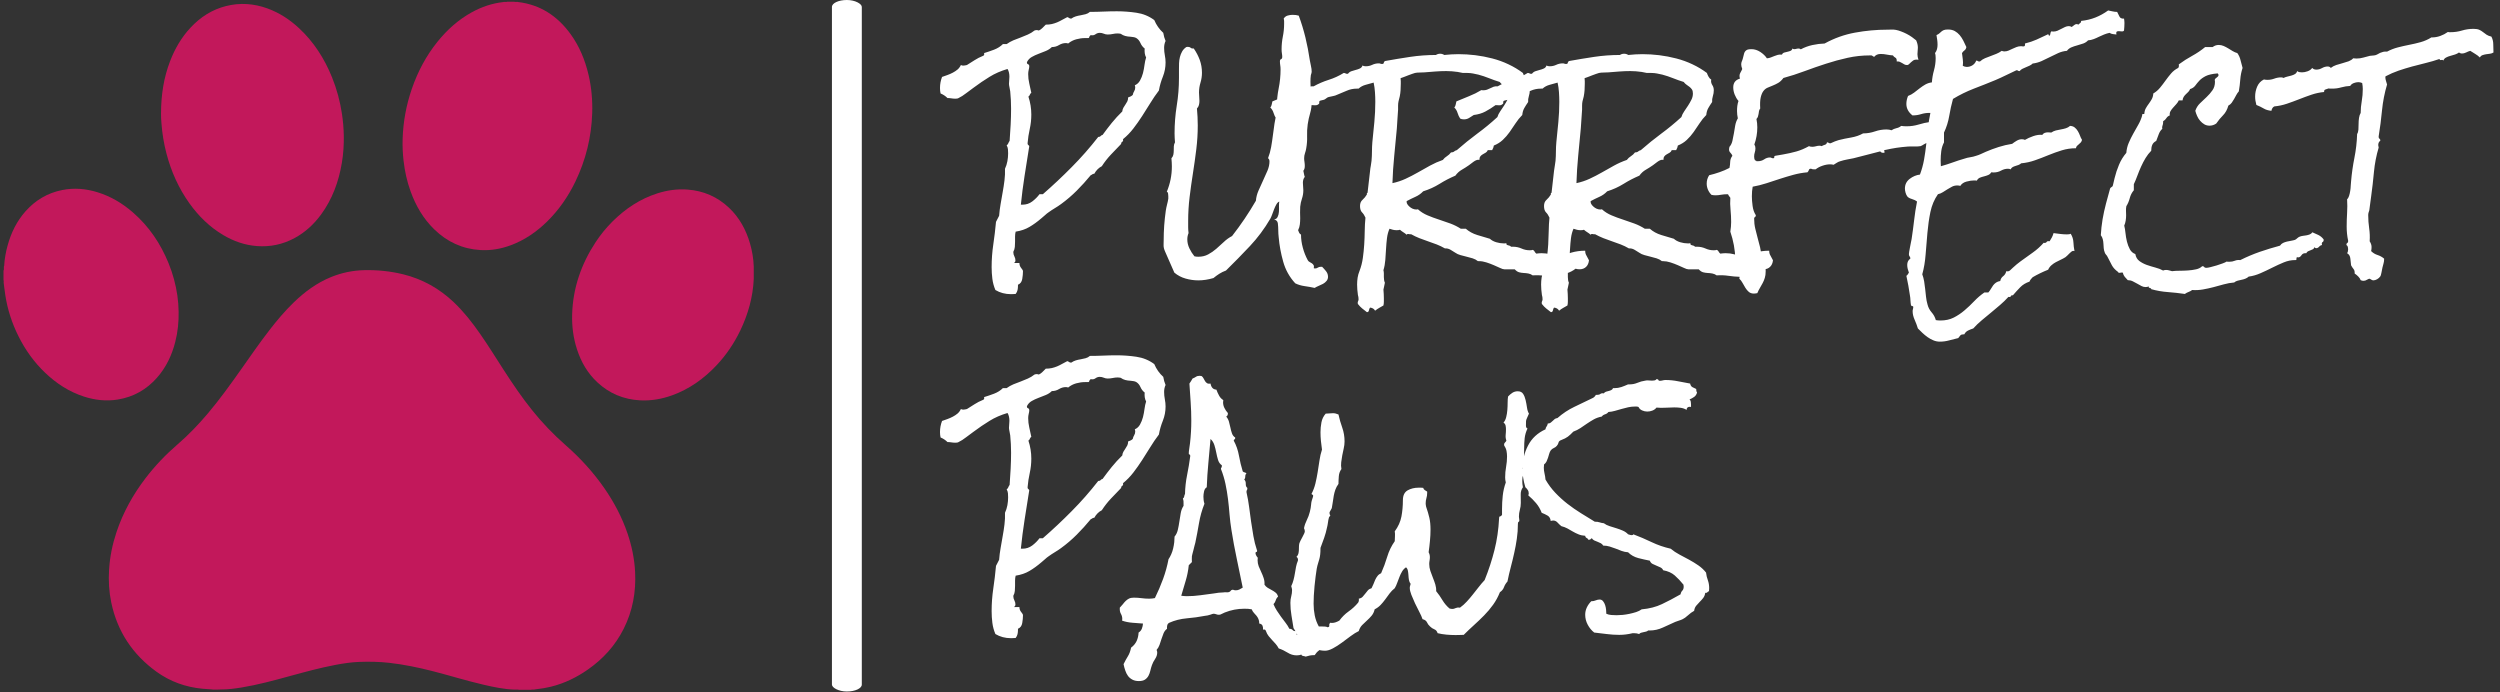 <svg xmlns="http://www.w3.org/2000/svg" version="1.1" xmlns:xlink="http://www.w3.org/1999/xlink" xmlns:svgjs="http://svgjs.dev/svgjs" width="1000" height="277" viewBox="0 0 1000 277"><rect x="0" y="0" width="1000" height="277" fill="#333333" stroke="none"/><g transform="matrix(1,0,0,1,-0.606,-0.199)"><svg viewBox="0 0 396 110" data-background-color="#333333" preserveAspectRatio="xMidYMid meet" height="277" width="1000" xmlns="http://www.w3.org/2000/svg" xmlns:xlink="http://www.w3.org/1999/xlink"><g id="tight-bounds" transform="matrix(1,0,0,1,0.24,0.079)"><svg viewBox="0 0 395.52 109.842" height="109.842" width="395.52"><g><svg viewBox="0 0 633.953 176.059" height="109.842" width="395.52"><g><rect width="7.604" height="176.059" x="210.923" y="0" fill="#ffffff" opacity="1" stroke-width="0" stroke="transparent" fill-opacity="1" class="rect-o-0" data-fill-palette-color="primary" rx="1%" id="o-0" data-palette-color="#ffffff"></rect></g><g transform="matrix(1,0,0,1,238.433,0.438)"><svg viewBox="0 0 395.52 175.183" height="175.183" width="395.52"><g id="textblocktransform"><svg viewBox="0 0 395.52 175.183" height="175.183" width="395.52" id="textblock"><g><svg viewBox="0 0 395.52 175.183" height="175.183" width="395.52"><g transform="matrix(1,0,0,1,0,0)"><svg width="395.52" viewBox="-4 -56.35 362.79 156.61" height="175.183" data-palette-color="#ffffff"><svg></svg><svg></svg><g class="wordmark-text-0" data-fill-palette-color="primary" id="text-0"><path xmlns="http://www.w3.org/2000/svg" d="M48.68-44.19v0c0 1.14-0.21 2.24-0.63 3.3-0.427 1.053-0.737 2.133-0.93 3.24v0c-0.72 0.947-1.387 1.923-2 2.93-0.62 1.013-1.257 2.023-1.91 3.03-0.647 1.007-1.33 1.977-2.05 2.91-0.713 0.927-1.527 1.763-2.44 2.51v0c0.033 0.033 0.05 0.1 0.05 0.2v0c0 0.193-0.09 0.347-0.27 0.46-0.18 0.113-0.237 0.25-0.17 0.41v0c-0.813 0.847-1.61 1.677-2.39 2.49-0.78 0.82-1.497 1.733-2.15 2.74v0c-0.72 0.36-1.307 0.947-1.76 1.76v0c-0.193 0-0.34 0.04-0.44 0.12-0.093 0.08-0.223 0.153-0.39 0.22v0c-1.04 1.267-2.13 2.47-3.27 3.61-1.14 1.14-2.36 2.183-3.66 3.13v0c-0.487 0.353-0.977 0.677-1.47 0.97-0.487 0.293-0.957 0.603-1.41 0.93v0c-0.293 0.193-0.58 0.423-0.86 0.69-0.273 0.26-0.557 0.503-0.85 0.73v0c-0.947 0.813-1.877 1.487-2.79 2.02-0.907 0.54-1.98 0.907-3.22 1.1v0c-0.093 0.36-0.14 0.75-0.14 1.17v0 1.18c0 0.387-0.017 0.783-0.05 1.19-0.033 0.407-0.15 0.79-0.35 1.15v0 0.15c0 0.32 0.083 0.637 0.25 0.95 0.16 0.307 0.24 0.623 0.24 0.95v0c0 0.227-0.113 0.423-0.34 0.59v0h1.27c0 0.453 0.14 0.843 0.42 1.17 0.273 0.327 0.41 0.57 0.41 0.73v0c0 0.553-0.057 1.163-0.17 1.83-0.113 0.667-0.447 1.113-1 1.34v0 0.3c0 0.327-0.033 0.643-0.1 0.95-0.067 0.307-0.213 0.607-0.44 0.9v0c-0.193 0-0.38 0.01-0.56 0.03-0.18 0.013-0.35 0.02-0.51 0.02v0c-1.367 0-2.587-0.323-3.66-0.97v0c-0.36-0.847-0.597-1.72-0.71-2.62-0.113-0.893-0.17-1.797-0.17-2.71v0c0-1.787 0.13-3.56 0.39-5.32 0.26-1.76 0.47-3.517 0.63-5.27v0l0.73-1.42c0.067-0.913 0.183-1.833 0.35-2.76 0.16-0.927 0.32-1.847 0.48-2.76 0.167-0.907 0.307-1.817 0.42-2.73 0.113-0.913 0.153-1.823 0.12-2.73v0c0.26-0.553 0.447-1.14 0.56-1.76 0.113-0.62 0.17-1.223 0.17-1.81v0c0-0.327-0.013-0.653-0.04-0.98-0.033-0.32-0.133-0.627-0.3-0.92v0c0.2-0.133 0.33-0.297 0.39-0.49 0.067-0.193 0.167-0.373 0.3-0.54v0c0.093-1.267 0.173-2.527 0.24-3.78 0.067-1.253 0.1-2.5 0.1-3.74v0c0-0.68-0.017-1.353-0.05-2.02-0.033-0.673-0.083-1.35-0.15-2.03v0c-0.033-0.26-0.09-0.57-0.17-0.93-0.08-0.36-0.12-0.637-0.12-0.83v0c0-0.26 0.017-0.527 0.05-0.8 0.033-0.28 0.05-0.567 0.05-0.86v0c0-0.327-0.033-0.643-0.1-0.95-0.067-0.313-0.18-0.6-0.34-0.86v0c-1.567 0.46-2.967 1.073-4.2 1.84-1.24 0.76-2.493 1.613-3.76 2.56v0c-0.52 0.36-1.09 0.783-1.71 1.27-0.62 0.487-1.207 0.86-1.76 1.12v0c-0.093 0.067-0.213 0.107-0.36 0.12-0.147 0.02-0.27 0.03-0.37 0.03v0c-0.36 0-0.687-0.027-0.98-0.08-0.293-0.047-0.587-0.07-0.88-0.07v0c-0.453-0.453-0.99-0.81-1.61-1.07v0c-0.093-0.393-0.14-0.817-0.14-1.27v0c0-0.46 0.04-0.9 0.12-1.32 0.08-0.427 0.2-0.85 0.36-1.27v0c0.393-0.133 0.81-0.28 1.25-0.44 0.44-0.16 0.863-0.347 1.27-0.56 0.407-0.213 0.773-0.457 1.1-0.73 0.327-0.28 0.587-0.63 0.78-1.05v0c0.193 0.093 0.373 0.14 0.54 0.14v0c0.16 0 0.307-0.017 0.44-0.05 0.127-0.027 0.27-0.057 0.43-0.09v0c0.587-0.36 1.183-0.737 1.79-1.13 0.6-0.387 1.227-0.71 1.88-0.97v0c0.193-0.067 0.307-0.15 0.34-0.25 0.033-0.093 0.033-0.24 0-0.44v0c0.747-0.227 1.527-0.493 2.34-0.8 0.813-0.313 1.497-0.747 2.05-1.3v0h0.88c0.487-0.353 1.007-0.647 1.56-0.88 0.553-0.227 1.117-0.443 1.69-0.65 0.567-0.213 1.127-0.443 1.68-0.69 0.553-0.24 1.077-0.557 1.57-0.95v0c0.193-0.067 0.353-0.1 0.48-0.1v0c0.167 0 0.347 0.033 0.54 0.1v0c0.327-0.16 0.603-0.357 0.83-0.59v0l0.78-0.78c0.52 0 0.993-0.047 1.42-0.14 0.42-0.1 0.827-0.23 1.22-0.39 0.393-0.167 0.777-0.357 1.15-0.57 0.373-0.207 0.787-0.427 1.24-0.66v0c0.2 0.067 0.347 0.14 0.44 0.22 0.1 0.087 0.263 0.13 0.49 0.13v0c0.327-0.233 0.677-0.407 1.05-0.52 0.373-0.113 0.757-0.2 1.15-0.26 0.387-0.067 0.767-0.15 1.14-0.25 0.38-0.1 0.717-0.28 1.01-0.54v0c1.04 0 2.09-0.023 3.15-0.07 1.053-0.047 2.1-0.07 3.14-0.07v0c1.5 0 3.023 0.113 4.57 0.34 1.547 0.227 2.937 0.797 4.17 1.71v0c0.493 1.173 1.193 2.167 2.1 2.98v0c0.067 0.353 0.14 0.687 0.22 1 0.087 0.307 0.193 0.607 0.32 0.9v0c-0.227 0.487-0.34 1.023-0.34 1.61v0c0 0.587 0.057 1.167 0.17 1.74 0.113 0.567 0.17 1.127 0.17 1.68zM44.14-45.36v0c-0.16-0.293-0.267-0.627-0.32-1-0.047-0.373-0.053-0.74-0.02-1.1v0c-0.427-0.327-0.753-0.75-0.98-1.27-0.227-0.52-0.55-0.91-0.97-1.17v0c-0.293-0.167-0.71-0.267-1.25-0.3-0.54-0.027-0.987-0.09-1.34-0.19v0c-0.427-0.133-0.713-0.263-0.86-0.39-0.147-0.133-0.447-0.2-0.9-0.2v0c-0.393 0-0.783 0.043-1.17 0.13-0.393 0.08-0.783 0.12-1.17 0.12v0c-0.327 0-0.637-0.067-0.93-0.2-0.293-0.127-0.603-0.19-0.93-0.19v0c-0.36 0-0.693 0.113-1 0.34-0.307 0.227-0.673 0.29-1.1 0.19v0c-0.193 0.167-0.3 0.297-0.32 0.39-0.013 0.1-0.037 0.173-0.07 0.22-0.033 0.053-0.113 0.08-0.24 0.08v0h-0.69c-0.68 0-1.37 0.097-2.07 0.29-0.7 0.193-1.327 0.52-1.88 0.98v0c-0.1-0.033-0.19-0.06-0.27-0.08-0.08-0.013-0.17-0.02-0.27-0.02v0c-0.553 0-1.083 0.153-1.59 0.46-0.5 0.313-1.06 0.47-1.68 0.47v0c-0.393 0.387-0.867 0.693-1.42 0.92-0.553 0.233-1.113 0.453-1.68 0.66-0.573 0.213-1.103 0.46-1.59 0.74-0.487 0.273-0.86 0.67-1.12 1.19v0c-0.033 0.26 0.047 0.423 0.24 0.49 0.2 0.067 0.3 0.23 0.3 0.49v0c0 0.227-0.043 0.503-0.13 0.83-0.08 0.327-0.12 0.653-0.12 0.98v0c0 0.747 0.083 1.477 0.25 2.19 0.16 0.72 0.32 1.453 0.48 2.2v0c-0.16 0.1-0.273 0.247-0.34 0.44-0.067 0.193-0.18 0.34-0.34 0.44v0c0.453 1.367 0.68 2.767 0.68 4.2v0c0 1.14-0.12 2.253-0.36 3.34-0.247 1.093-0.417 2.21-0.51 3.35v0 0.05c0 0.193 0.063 0.323 0.19 0.39 0.133 0.067 0.2 0.18 0.2 0.34v0c0 0.1-0.017 0.18-0.05 0.24v0c-0.36 2.213-0.71 4.427-1.05 6.64-0.347 2.213-0.633 4.443-0.86 6.69v0h0.39c0.847 0 1.603-0.25 2.27-0.75 0.667-0.507 1.23-1.07 1.69-1.69v0h0.78c2.347-2.047 4.6-4.163 6.76-6.35 2.167-2.18 4.227-4.523 6.18-7.03v0c0.26 0 0.44-0.063 0.54-0.19 0.093-0.133 0.253-0.23 0.48-0.29v0c0.687-0.947 1.403-1.883 2.15-2.81 0.753-0.927 1.567-1.813 2.44-2.66v0c0.033-0.327 0.123-0.62 0.27-0.88 0.147-0.26 0.303-0.507 0.47-0.74 0.16-0.227 0.307-0.47 0.44-0.73 0.127-0.26 0.19-0.57 0.19-0.93v0c0.167-0.06 0.347-0.13 0.54-0.21 0.193-0.087 0.373-0.21 0.54-0.37v0c0.06-0.327 0.173-0.62 0.34-0.88 0.16-0.26 0.24-0.553 0.24-0.88v0c0-0.127-0.033-0.29-0.1-0.49v0c0.527-0.227 0.933-0.6 1.22-1.12 0.293-0.52 0.523-1.097 0.69-1.73 0.16-0.64 0.28-1.283 0.36-1.93 0.087-0.653 0.21-1.223 0.37-1.71zM86.62 5.81v0c0 0.393-0.113 0.727-0.34 1-0.227 0.28-0.503 0.51-0.83 0.69-0.327 0.173-0.67 0.333-1.03 0.48-0.353 0.147-0.66 0.303-0.92 0.47v0c-0.753-0.167-1.537-0.307-2.35-0.42-0.813-0.113-1.543-0.333-2.19-0.66v0c-1.34-1.46-2.277-3.143-2.81-5.05-0.54-1.907-0.89-3.803-1.05-5.69v0c-0.067-0.553-0.1-1.097-0.1-1.63 0-0.54-0.033-1.087-0.1-1.64v0c-0.067-0.487-0.36-0.78-0.88-0.88v0c0.393-0.067 0.67-0.27 0.83-0.61 0.167-0.34 0.267-0.73 0.3-1.17 0.033-0.44 0.04-0.88 0.02-1.32-0.013-0.44 0.01-0.807 0.07-1.1v0c-0.26 0.1-0.487 0.32-0.68 0.66-0.193 0.34-0.373 0.723-0.54 1.15-0.16 0.42-0.313 0.833-0.46 1.24-0.147 0.407-0.287 0.727-0.42 0.96v0c-1.367 2.34-2.953 4.47-4.76 6.39-1.807 1.92-3.67 3.823-5.59 5.71v0c-0.553 0.2-1.073 0.453-1.56 0.76-0.487 0.313-0.943 0.647-1.37 1v0c-1.233 0.36-2.403 0.54-3.51 0.54v0c-1.013 0-2.007-0.14-2.98-0.42-0.98-0.273-1.86-0.737-2.64-1.39v0l-1.8-4.1c-0.1-0.26-0.217-0.527-0.35-0.8-0.127-0.28-0.223-0.55-0.29-0.81v0c-0.067-0.293-0.09-0.61-0.07-0.95 0.013-0.34 0.02-0.643 0.02-0.91v0c0-1.133 0.04-2.28 0.12-3.44 0.087-1.153 0.21-2.3 0.37-3.44v0c0.067-0.453 0.163-0.927 0.29-1.42 0.133-0.487 0.233-0.957 0.3-1.41v0-0.54c0-0.16-0.017-0.363-0.05-0.61-0.033-0.247-0.133-0.4-0.3-0.46v0c0.787-1.893 1.18-3.863 1.18-5.91v0c0-0.327-0.01-0.643-0.03-0.95-0.013-0.313-0.037-0.633-0.07-0.96v0c0.227-0.227 0.373-0.493 0.44-0.8 0.067-0.313 0.1-0.64 0.1-0.98 0-0.34 0.007-0.673 0.02-1 0.013-0.327 0.103-0.637 0.27-0.93v0c-0.033-0.353-0.057-0.703-0.07-1.05-0.02-0.34-0.03-0.69-0.03-1.05v0c0-2.18 0.17-4.337 0.51-6.47 0.347-2.127 0.52-4.283 0.52-6.47v0-2.05c0-0.453 0.007-0.923 0.02-1.41 0.02-0.493 0.087-0.967 0.2-1.42 0.113-0.453 0.283-0.883 0.51-1.29 0.227-0.407 0.553-0.757 0.98-1.05v0c0.06 0 0.117-0.01 0.17-0.03 0.047-0.013 0.103-0.02 0.17-0.02v0c0.293 0 0.52 0.073 0.68 0.22 0.167 0.147 0.41 0.203 0.73 0.17v0c0.587 0.847 1.053 1.74 1.4 2.68 0.34 0.947 0.51 1.94 0.51 2.98v0c0 0.78-0.113 1.547-0.34 2.3-0.233 0.747-0.35 1.527-0.35 2.34v0c0 0.327 0.017 0.653 0.05 0.98 0.033 0.327 0.05 0.65 0.05 0.97v0c0 0.327-0.04 0.647-0.12 0.96-0.08 0.307-0.233 0.573-0.46 0.8v0c0.06 0.653 0.107 1.313 0.14 1.98 0.033 0.667 0.05 1.327 0.05 1.98v0c0 1.853-0.113 3.707-0.34 5.56-0.227 1.86-0.487 3.717-0.78 5.57-0.293 1.853-0.553 3.71-0.78 5.57-0.227 1.853-0.34 3.723-0.34 5.61v0 1.42c0 0.453 0.03 0.923 0.09 1.41v0c-0.193 0.46-0.29 0.95-0.29 1.47v0c0 0.713 0.163 1.413 0.49 2.1 0.327 0.68 0.717 1.297 1.17 1.85v0c0.16 0.033 0.313 0.06 0.46 0.08 0.147 0.013 0.303 0.02 0.47 0.02v0c0.847 0 1.603-0.18 2.27-0.54 0.667-0.353 1.3-0.79 1.9-1.31 0.607-0.52 1.2-1.057 1.78-1.61 0.587-0.56 1.223-1.017 1.91-1.37v0c1.04-1.333 2.017-2.677 2.93-4.03 0.913-1.353 1.793-2.76 2.64-4.22v0c0.06-0.787 0.263-1.577 0.61-2.37 0.34-0.8 0.697-1.59 1.07-2.37 0.373-0.78 0.717-1.547 1.03-2.3 0.307-0.747 0.46-1.46 0.46-2.14v0c0-0.36-0.113-0.607-0.34-0.74v0c0.327-0.847 0.57-1.723 0.73-2.63 0.16-0.913 0.297-1.827 0.41-2.74 0.12-0.907 0.243-1.81 0.37-2.71 0.133-0.893 0.33-1.78 0.59-2.66v0c0-0.193-0.01-0.387-0.03-0.58-0.013-0.2-0.02-0.397-0.02-0.59v0c0-1.5 0.147-2.973 0.44-4.42 0.293-1.447 0.44-2.92 0.44-4.42v0c0-0.36-0.027-0.693-0.08-1-0.047-0.307-0.07-0.607-0.07-0.9v0c0-0.26 0.09-0.423 0.27-0.49 0.18-0.067 0.27-0.247 0.27-0.54v0c0-0.26-0.027-0.537-0.08-0.83-0.047-0.293-0.07-0.603-0.07-0.93v0c0-1.007 0.097-1.997 0.29-2.97 0.2-0.98 0.3-1.973 0.3-2.98v0-0.59c0-0.227-0.033-0.437-0.1-0.63v0c0.227-0.36 0.537-0.597 0.93-0.71 0.387-0.113 0.76-0.17 1.12-0.17v0c0.587 0 1.077 0.063 1.47 0.19v0c0.613 1.66 1.133 3.363 1.56 5.11 0.42 1.74 0.76 3.503 1.02 5.29v0c0.067 0.427 0.157 0.877 0.27 1.35 0.113 0.467 0.17 0.93 0.17 1.39v0c0 0.093-0.023 0.207-0.07 0.34-0.047 0.127-0.087 0.257-0.12 0.39v0c-0.033 0.26-0.06 0.52-0.08 0.78-0.013 0.26-0.02 0.52-0.02 0.78v0c0 0.78 0.05 1.563 0.15 2.35 0.093 0.78 0.14 1.577 0.14 2.39v0c0 0.913-0.12 1.783-0.36 2.61-0.247 0.833-0.437 1.703-0.57 2.61v0c-0.127 0.947-0.173 1.877-0.14 2.79 0.033 0.907-0.033 1.833-0.2 2.78v0c-0.06 0.393-0.157 0.777-0.29 1.15-0.133 0.373-0.2 0.77-0.2 1.19v0c0 0.293 0.027 0.587 0.08 0.88 0.047 0.293 0.07 0.603 0.07 0.93v0c0 0.487-0.113 0.86-0.34 1.12v0c0.067 0.26 0.117 0.497 0.15 0.71 0.027 0.213 0.09 0.45 0.19 0.71v0c-0.16 0.193-0.273 0.403-0.34 0.63-0.067 0.233-0.1 0.48-0.1 0.74v0c0 0.32 0.017 0.62 0.05 0.9 0.033 0.28 0.05 0.563 0.05 0.85v0c0 0.687-0.107 1.34-0.32 1.96-0.213 0.62-0.35 1.253-0.41 1.9v0c-0.033 0.46-0.043 0.907-0.03 1.34 0.02 0.44 0.03 0.89 0.03 1.35v0c0 0.487-0.027 0.957-0.08 1.41-0.047 0.46-0.183 0.917-0.41 1.37v0c0.067 0.193 0.147 0.39 0.24 0.59 0.1 0.193 0.247 0.34 0.44 0.44v0c0 1.007 0.14 2.023 0.42 3.05 0.273 1.027 0.653 1.993 1.14 2.9v0c0.1 0.2 0.247 0.347 0.44 0.44 0.2 0.1 0.38 0.207 0.54 0.32 0.167 0.113 0.297 0.253 0.39 0.42 0.1 0.16 0.117 0.403 0.05 0.73v0c0.067 0.033 0.163 0.05 0.29 0.05v0c0.26 0 0.48-0.067 0.66-0.2 0.18-0.127 0.4-0.19 0.66-0.19v0h0.34c0.293 0.293 0.597 0.633 0.91 1.02 0.307 0.393 0.46 0.817 0.46 1.27zM147.56 2v0c-0.067 0.653-0.293 1.167-0.68 1.54-0.393 0.373-0.9 0.56-1.52 0.56v0c-0.327 0-0.637-0.047-0.93-0.14v0c-0.613 0.487-1.343 0.86-2.19 1.12-0.847 0.26-1.647 0.52-2.4 0.78v0c-0.907-0.033-1.8-0.113-2.68-0.24-0.88-0.133-1.793-0.167-2.74-0.1v0c-0.32-0.227-0.66-0.373-1.02-0.44-0.36-0.067-0.727-0.107-1.1-0.12-0.373-0.02-0.73-0.077-1.07-0.17-0.347-0.1-0.683-0.33-1.01-0.69v0h-2.44c-0.227 0-0.56-0.107-1-0.32-0.44-0.207-0.927-0.423-1.46-0.65-0.54-0.233-1.11-0.447-1.71-0.64-0.6-0.193-1.163-0.29-1.69-0.29v0h-0.29c-0.36-0.293-0.773-0.513-1.24-0.66-0.473-0.147-0.953-0.277-1.44-0.39-0.493-0.113-0.967-0.237-1.42-0.37-0.453-0.127-0.843-0.307-1.17-0.54v0c-0.327-0.227-0.703-0.46-1.13-0.7-0.42-0.247-0.857-0.353-1.31-0.32v0c-0.62-0.36-1.263-0.67-1.93-0.93-0.667-0.26-1.343-0.503-2.03-0.73v0l-2-0.73c-0.653-0.26-1.303-0.57-1.95-0.93v0c-0.1 0.033-0.217 0.033-0.35 0-0.127-0.033-0.24-0.05-0.34-0.05v0c-0.193 0-0.307 0.063-0.34 0.19v0c-0.227-0.227-0.48-0.42-0.76-0.58-0.273-0.167-0.54-0.363-0.8-0.59v0c-0.133 0.033-0.257 0.06-0.37 0.08-0.113 0.013-0.25 0.02-0.41 0.02v0c-0.293 0-0.58-0.033-0.86-0.1-0.273-0.06-0.54-0.14-0.8-0.24v0c-0.293 0.653-0.49 1.387-0.59 2.2-0.1 0.813-0.173 1.65-0.22 2.51-0.047 0.86-0.103 1.723-0.17 2.59-0.067 0.86-0.213 1.65-0.44 2.37v0c0.067 0.26 0.1 0.52 0.1 0.78v0 0.83c0 0.553 0.08 0.993 0.24 1.32v0c-0.067 0.293-0.123 0.57-0.17 0.83-0.047 0.26-0.103 0.52-0.17 0.78v0c0.033 0.36 0.057 0.693 0.07 1 0.02 0.307 0.03 0.64 0.03 1v0 0.83c0 0.293-0.033 0.587-0.1 0.88v0c-0.327 0.193-0.653 0.38-0.98 0.56-0.32 0.18-0.643 0.4-0.97 0.66v0c-0.227-0.427-0.617-0.67-1.17-0.73v0c-0.133 0.16-0.223 0.38-0.27 0.66-0.053 0.273-0.21 0.41-0.47 0.41v0c-0.453-0.36-0.827-0.653-1.12-0.88-0.293-0.227-0.62-0.567-0.98-1.02v0c-0.033-0.067-0.05-0.15-0.05-0.25v0c0-0.16 0.033-0.307 0.1-0.44 0.067-0.127 0.1-0.257 0.1-0.39v0c0-0.387-0.05-0.727-0.15-1.02v0c-0.06-0.427-0.107-0.843-0.14-1.25-0.033-0.407-0.05-0.803-0.05-1.19v0c0-0.553 0.04-1.093 0.12-1.62 0.08-0.52 0.233-1.057 0.46-1.61v0c0.36-0.94 0.613-1.933 0.76-2.98 0.147-1.04 0.253-2.087 0.32-3.14 0.067-1.06 0.107-2.127 0.12-3.2 0.013-1.073 0.07-2.1 0.17-3.08v0c-0.227-0.52-0.493-0.933-0.8-1.24-0.313-0.313-0.47-0.81-0.47-1.49v0c0-0.62 0.197-1.1 0.59-1.44 0.387-0.347 0.727-0.763 1.02-1.25v0c-0.06-0.193-0.01-0.323 0.15-0.39v0l0.59-5.13c0.027-0.353 0.083-0.743 0.17-1.17 0.08-0.42 0.137-0.81 0.17-1.17v0c0.067-0.747 0.1-1.48 0.1-2.2 0-0.713 0.03-1.43 0.09-2.15v0c0.167-1.593 0.323-3.17 0.47-4.73 0.147-1.567 0.22-3.13 0.22-4.69v0c0-0.747-0.027-1.497-0.08-2.25-0.047-0.747-0.15-1.493-0.31-2.24v0c-0.553 0.16-1.167 0.33-1.84 0.51-0.667 0.18-1.227 0.48-1.68 0.9v0h-0.39c-0.847 0-1.637 0.163-2.37 0.49-0.733 0.327-1.473 0.637-2.22 0.93v0c-0.327 0.16-0.653 0.267-0.98 0.32-0.327 0.047-0.667 0.12-1.02 0.22v0c-0.167 0.033-0.347 0.13-0.54 0.29-0.193 0.16-0.373 0.273-0.54 0.34v0l-0.83 0.2c-0.227 0.06-0.323 0.207-0.29 0.44 0.033 0.227-0.047 0.373-0.24 0.44v0c-0.167 0.16-0.397 0.233-0.69 0.22-0.293-0.02-0.52-0.03-0.68-0.03v0h-0.2c-0.813 0.587-1.6 1.083-2.36 1.49-0.767 0.407-1.67 0.677-2.71 0.81v0l-1.08 0.68c-0.36 0.227-0.767 0.34-1.22 0.34v0c-0.36 0-0.653-0.063-0.88-0.19v0c-0.26-0.393-0.463-0.833-0.61-1.32-0.147-0.487-0.4-0.91-0.76-1.27v0c0.167-0.167 0.273-0.387 0.32-0.66 0.053-0.28 0.11-0.533 0.17-0.76v0c0.98-0.42 1.967-0.827 2.96-1.22 0.993-0.387 1.943-0.857 2.85-1.41v0c0.1 0.027 0.247 0.04 0.44 0.04v0c0.327 0 0.62-0.047 0.88-0.14 0.26-0.1 0.52-0.213 0.78-0.34 0.26-0.133 0.52-0.25 0.78-0.35 0.26-0.093 0.57-0.123 0.93-0.09v0c1.107-0.62 2.28-1.127 3.52-1.52 1.233-0.387 2.403-0.923 3.51-1.61v0c0.167 0 0.307 0.033 0.42 0.1 0.113 0.067 0.233 0.1 0.36 0.1v0c0.133 0 0.217-0.017 0.25-0.05v0c0.193-0.26 0.453-0.447 0.78-0.56 0.327-0.113 0.66-0.213 1-0.3 0.34-0.08 0.667-0.193 0.98-0.34 0.307-0.147 0.51-0.383 0.61-0.71v0c0.16 0.133 0.403 0.2 0.73 0.2v0c0.553 0 1.067-0.113 1.54-0.34 0.473-0.227 0.987-0.34 1.54-0.34v0c0.127 0 0.247 0.023 0.36 0.07 0.113 0.047 0.237 0.07 0.37 0.07v0c0.26 0 0.397-0.08 0.41-0.24 0.02-0.167 0.11-0.313 0.27-0.44v0c1.987-0.36 3.963-0.687 5.93-0.98 1.973-0.293 3.97-0.44 5.99-0.44v0c0.293-0.193 0.617-0.29 0.97-0.29v0c0.36 0 0.687 0.097 0.98 0.29v0c0.553-0.06 1.107-0.107 1.66-0.14 0.553-0.033 1.107-0.05 1.66-0.05v0c1.267 0 2.57 0.08 3.91 0.24 1.333 0.167 2.66 0.42 3.98 0.76 1.313 0.34 2.573 0.797 3.78 1.37 1.207 0.567 2.33 1.24 3.37 2.02v0c0.1 0.293 0.23 0.587 0.39 0.88 0.16 0.293 0.37 0.52 0.63 0.68v0c0 0.067-0.007 0.117-0.02 0.15-0.013 0.033-0.02 0.083-0.02 0.15v0c0 0.353 0.103 0.693 0.31 1.02 0.213 0.327 0.32 0.717 0.32 1.17v0c0 0.46-0.073 0.917-0.22 1.37-0.147 0.46-0.203 0.917-0.17 1.37v0c-0.36 0.52-0.66 0.993-0.9 1.42-0.247 0.42-0.403 0.957-0.47 1.61v0c-0.587 0.587-1.107 1.23-1.56 1.93-0.453 0.693-0.917 1.377-1.39 2.05-0.473 0.667-1.003 1.277-1.59 1.83-0.587 0.553-1.287 0.993-2.1 1.32v0c-0.033 0.32-0.163 0.677-0.39 1.07v0h-1.02c-0.1 0.26-0.263 0.457-0.49 0.59v0l-0.69 0.39c-0.227 0.127-0.413 0.287-0.56 0.48-0.147 0.2-0.22 0.477-0.22 0.83v0c-0.06-0.027-0.14-0.04-0.24-0.04v0c-0.327 0-0.71 0.16-1.15 0.48-0.44 0.327-0.79 0.59-1.05 0.79v0c-0.553 0.387-1.113 0.743-1.68 1.07-0.573 0.327-1.07 0.783-1.49 1.37v0c-1.307 0.553-2.543 1.197-3.71 1.93-1.173 0.727-2.443 1.303-3.81 1.73v0c-0.52 0.553-1.13 0.983-1.83 1.29-0.7 0.313-1.377 0.647-2.03 1v0 0.15c0 0.26 0.097 0.513 0.29 0.76 0.2 0.24 0.43 0.45 0.69 0.63 0.26 0.18 0.543 0.303 0.85 0.37 0.313 0.067 0.583 0.067 0.81 0v0c0.647 0.587 1.393 1.057 2.24 1.41 0.847 0.36 1.727 0.687 2.64 0.98 0.913 0.293 1.81 0.603 2.69 0.93 0.873 0.327 1.687 0.733 2.44 1.22v0h1.17c0.747 0.653 1.633 1.14 2.66 1.46 1.027 0.327 2.01 0.62 2.95 0.88v0c0.393 0.36 0.89 0.63 1.49 0.81 0.607 0.18 1.187 0.27 1.74 0.27v0h0.29c0.133 0 0.247-0.017 0.34-0.05v0 0.1c0 0.16 0.05 0.263 0.15 0.31 0.093 0.053 0.2 0.087 0.32 0.1 0.113 0.02 0.227 0.053 0.34 0.1 0.113 0.047 0.203 0.12 0.27 0.22v0h0.48c0.687 0 1.34 0.137 1.96 0.41 0.613 0.28 1.263 0.42 1.95 0.42v0c0.293 0 0.52-0.033 0.68-0.1v0c0.2 0.067 0.347 0.197 0.44 0.39 0.1 0.193 0.23 0.357 0.39 0.49v0c0.233-0.033 0.447-0.057 0.64-0.07 0.193-0.02 0.387-0.03 0.58-0.03v0c0.72 0 1.39 0.083 2.01 0.25 0.613 0.16 1.247 0.403 1.9 0.73v0c1.04-0.46 2.067-0.833 3.08-1.12 1.007-0.293 2.08-0.44 3.22-0.44v0 0.09c0 0.393 0.107 0.76 0.32 1.1 0.207 0.34 0.393 0.69 0.56 1.05zM128.86-36.96v0c0-0.393-0.073-0.703-0.22-0.93-0.147-0.227-0.333-0.43-0.56-0.61-0.233-0.18-0.47-0.35-0.71-0.51-0.247-0.167-0.467-0.38-0.66-0.64v0c-0.847-0.26-1.677-0.553-2.49-0.88-0.813-0.327-1.643-0.603-2.49-0.83v0c-0.427-0.093-0.85-0.183-1.27-0.27-0.427-0.08-0.85-0.12-1.27-0.12v0h-1.07c-0.2-0.033-0.407-0.073-0.62-0.12-0.207-0.047-0.41-0.087-0.61-0.12v0c-0.453-0.067-0.9-0.117-1.34-0.15-0.44-0.033-0.887-0.05-1.34-0.05v0c-0.847 0-1.693 0.033-2.54 0.1v0l-2.54 0.2c-0.36 0.027-0.733 0.04-1.12 0.04-0.393 0-0.753 0.033-1.08 0.1v0c-0.16 0.033-0.387 0.107-0.68 0.22-0.293 0.113-0.603 0.227-0.93 0.34-0.327 0.113-0.643 0.237-0.95 0.37-0.307 0.127-0.577 0.223-0.81 0.29v0c0.033 0.227 0.05 0.457 0.05 0.69v0 0.63c0 0.487-0.017 0.977-0.05 1.47-0.027 0.487-0.09 0.973-0.19 1.46v0c-0.033 0.193-0.083 0.39-0.15 0.59-0.06 0.193-0.107 0.387-0.14 0.58v0c-0.067 0.293-0.1 0.62-0.1 0.98v0 0.93c-0.067 0.747-0.117 1.477-0.15 2.19-0.033 0.72-0.08 1.453-0.14 2.2v0c-0.2 2.147-0.403 4.28-0.61 6.4-0.213 2.113-0.353 4.243-0.42 6.39v0c1.073-0.227 2.1-0.567 3.08-1.02 0.973-0.453 1.933-0.95 2.88-1.49 0.94-0.54 1.883-1.07 2.83-1.59 0.947-0.52 1.94-0.96 2.98-1.32v0c0.26-0.353 0.577-0.643 0.95-0.87 0.373-0.233 0.69-0.527 0.95-0.88v0c0.327 0 0.57-0.073 0.73-0.22 0.167-0.147 0.38-0.253 0.64-0.32v0c1.56-1.367 3.153-2.653 4.78-3.86 1.633-1.2 3.197-2.487 4.69-3.86v0c0.133-0.453 0.353-0.9 0.66-1.34 0.307-0.44 0.607-0.887 0.9-1.34 0.293-0.453 0.557-0.91 0.79-1.37 0.227-0.453 0.34-0.94 0.34-1.46zM190.53 2v0c-0.067 0.653-0.297 1.167-0.69 1.54-0.387 0.373-0.89 0.56-1.51 0.56v0c-0.327 0-0.637-0.047-0.93-0.14v0c-0.62 0.487-1.35 0.86-2.19 1.12-0.847 0.26-1.647 0.52-2.4 0.78v0c-0.907-0.033-1.8-0.113-2.68-0.24-0.88-0.133-1.793-0.167-2.74-0.1v0c-0.327-0.227-0.667-0.373-1.02-0.44-0.36-0.067-0.727-0.107-1.1-0.12-0.373-0.02-0.733-0.077-1.08-0.17-0.34-0.1-0.673-0.33-1-0.69v0h-2.44c-0.227 0-0.56-0.107-1-0.32-0.44-0.207-0.927-0.423-1.46-0.65-0.54-0.233-1.11-0.447-1.71-0.64-0.607-0.193-1.17-0.29-1.69-0.29v0h-0.29c-0.36-0.293-0.777-0.513-1.25-0.66-0.467-0.147-0.947-0.277-1.44-0.39-0.487-0.113-0.957-0.237-1.41-0.37-0.46-0.127-0.85-0.307-1.17-0.54v0c-0.327-0.227-0.703-0.46-1.13-0.7-0.42-0.247-0.86-0.353-1.32-0.32v0c-0.613-0.36-1.253-0.67-1.92-0.93-0.667-0.26-1.343-0.503-2.03-0.73v0l-2-0.73c-0.653-0.26-1.307-0.57-1.96-0.93v0c-0.093 0.033-0.207 0.033-0.34 0-0.127-0.033-0.24-0.05-0.34-0.05v0c-0.193 0-0.307 0.063-0.34 0.19v0c-0.227-0.227-0.48-0.42-0.76-0.58-0.273-0.167-0.54-0.363-0.8-0.59v0c-0.133 0.033-0.257 0.06-0.37 0.08-0.113 0.013-0.25 0.02-0.41 0.02v0c-0.293 0-0.58-0.033-0.86-0.1-0.273-0.06-0.54-0.14-0.8-0.24v0c-0.293 0.653-0.49 1.387-0.59 2.2-0.1 0.813-0.173 1.65-0.22 2.51-0.047 0.86-0.103 1.723-0.17 2.59-0.067 0.86-0.213 1.65-0.44 2.37v0c0.067 0.26 0.1 0.52 0.1 0.78v0 0.83c0 0.553 0.08 0.993 0.24 1.32v0c-0.067 0.293-0.123 0.57-0.17 0.83-0.047 0.26-0.103 0.52-0.17 0.78v0c0.033 0.36 0.057 0.693 0.07 1 0.02 0.307 0.03 0.64 0.03 1v0 0.83c0 0.293-0.033 0.587-0.1 0.88v0c-0.327 0.193-0.653 0.38-0.98 0.56-0.327 0.18-0.65 0.4-0.97 0.66v0c-0.233-0.427-0.627-0.67-1.18-0.73v0c-0.127 0.16-0.213 0.38-0.26 0.66-0.053 0.273-0.21 0.41-0.47 0.41v0c-0.453-0.36-0.827-0.653-1.12-0.88-0.293-0.227-0.62-0.567-0.98-1.02v0c-0.033-0.067-0.05-0.15-0.05-0.25v0c0-0.16 0.033-0.307 0.1-0.44 0.067-0.127 0.1-0.257 0.1-0.39v0c0-0.387-0.05-0.727-0.15-1.02v0c-0.067-0.427-0.113-0.843-0.14-1.25-0.033-0.407-0.05-0.803-0.05-1.19v0c0-0.553 0.04-1.093 0.12-1.62 0.08-0.52 0.233-1.057 0.46-1.61v0c0.36-0.94 0.613-1.933 0.76-2.98 0.147-1.04 0.253-2.087 0.32-3.14 0.06-1.06 0.1-2.127 0.12-3.2 0.013-1.073 0.07-2.1 0.17-3.08v0c-0.227-0.52-0.497-0.933-0.81-1.24-0.307-0.313-0.46-0.81-0.46-1.49v0c0-0.62 0.197-1.1 0.59-1.44 0.387-0.347 0.727-0.763 1.02-1.25v0c-0.067-0.193-0.017-0.323 0.15-0.39v0l0.58-5.13c0.033-0.353 0.093-0.743 0.18-1.17 0.08-0.42 0.137-0.81 0.17-1.17v0c0.06-0.747 0.09-1.48 0.09-2.2 0-0.713 0.033-1.43 0.1-2.15v0c0.167-1.593 0.323-3.17 0.47-4.73 0.147-1.567 0.22-3.13 0.22-4.69v0c0-0.747-0.027-1.497-0.08-2.25-0.047-0.747-0.153-1.493-0.32-2.24v0c-0.553 0.16-1.163 0.33-1.83 0.51-0.667 0.18-1.227 0.48-1.68 0.9v0h-0.39c-0.847 0-1.637 0.163-2.37 0.49-0.733 0.327-1.473 0.637-2.22 0.93v0c-0.327 0.16-0.653 0.267-0.98 0.32-0.327 0.047-0.667 0.12-1.02 0.22v0c-0.167 0.033-0.347 0.13-0.54 0.29-0.193 0.16-0.373 0.273-0.54 0.34v0l-0.83 0.2c-0.227 0.06-0.323 0.207-0.29 0.44 0.033 0.227-0.05 0.373-0.25 0.44v0c-0.16 0.16-0.387 0.233-0.68 0.22-0.293-0.02-0.52-0.03-0.68-0.03v0h-0.2c-0.813 0.587-1.603 1.083-2.37 1.49-0.76 0.407-1.663 0.677-2.71 0.81v0l-1.07 0.68c-0.36 0.227-0.767 0.34-1.22 0.34v0c-0.36 0-0.653-0.063-0.88-0.19v0c-0.26-0.393-0.463-0.833-0.61-1.32-0.147-0.487-0.4-0.91-0.76-1.27v0c0.167-0.167 0.273-0.387 0.32-0.66 0.047-0.28 0.103-0.533 0.17-0.76v0c0.98-0.42 1.967-0.827 2.96-1.22 0.987-0.387 1.937-0.857 2.85-1.41v0c0.1 0.027 0.247 0.04 0.44 0.04v0c0.327 0 0.62-0.047 0.88-0.14 0.26-0.1 0.52-0.213 0.78-0.34 0.26-0.133 0.52-0.25 0.78-0.35 0.26-0.093 0.57-0.123 0.93-0.09v0c1.107-0.62 2.28-1.127 3.52-1.52 1.233-0.387 2.403-0.923 3.51-1.61v0c0.167 0 0.307 0.033 0.42 0.1 0.113 0.067 0.233 0.1 0.36 0.1v0c0.133 0 0.217-0.017 0.25-0.05v0c0.193-0.26 0.453-0.447 0.78-0.56 0.327-0.113 0.66-0.213 1-0.3 0.34-0.08 0.667-0.193 0.98-0.34 0.307-0.147 0.51-0.383 0.61-0.71v0c0.16 0.133 0.403 0.2 0.73 0.2v0c0.553 0 1.067-0.113 1.54-0.34 0.473-0.227 0.987-0.34 1.54-0.34v0c0.127 0 0.247 0.023 0.36 0.07 0.113 0.047 0.237 0.07 0.37 0.07v0c0.26 0 0.397-0.08 0.41-0.24 0.02-0.167 0.11-0.313 0.27-0.44v0c1.987-0.36 3.963-0.687 5.93-0.98 1.973-0.293 3.97-0.44 5.99-0.44v0c0.287-0.193 0.61-0.29 0.97-0.29v0c0.36 0 0.687 0.097 0.98 0.29v0c0.553-0.06 1.107-0.107 1.66-0.14 0.553-0.033 1.107-0.05 1.66-0.05v0c1.267 0 2.567 0.08 3.9 0.24 1.34 0.167 2.667 0.42 3.98 0.76 1.32 0.34 2.583 0.797 3.79 1.37 1.207 0.567 2.33 1.24 3.37 2.02v0c0.093 0.293 0.223 0.587 0.39 0.88 0.16 0.293 0.37 0.52 0.63 0.68v0c0 0.067-0.007 0.117-0.02 0.15-0.02 0.033-0.03 0.083-0.03 0.15v0c0 0.353 0.107 0.693 0.32 1.02 0.213 0.327 0.32 0.717 0.32 1.17v0c0 0.46-0.073 0.917-0.22 1.37-0.147 0.46-0.203 0.917-0.17 1.37v0c-0.36 0.52-0.66 0.993-0.9 1.42-0.247 0.42-0.403 0.957-0.47 1.61v0c-0.587 0.587-1.107 1.23-1.56 1.93-0.453 0.693-0.917 1.377-1.39 2.05-0.473 0.667-1.003 1.277-1.59 1.83-0.587 0.553-1.287 0.993-2.1 1.32v0c-0.033 0.32-0.163 0.677-0.39 1.07v0h-1.03c-0.093 0.26-0.253 0.457-0.48 0.59v0l-0.69 0.39c-0.227 0.127-0.413 0.287-0.56 0.48-0.147 0.2-0.22 0.477-0.22 0.83v0c-0.067-0.027-0.147-0.04-0.24-0.04v0c-0.327 0-0.71 0.16-1.15 0.48-0.44 0.327-0.79 0.59-1.05 0.79v0c-0.553 0.387-1.113 0.743-1.68 1.07-0.573 0.327-1.07 0.783-1.49 1.37v0c-1.307 0.553-2.543 1.197-3.71 1.93-1.173 0.727-2.443 1.303-3.81 1.73v0c-0.52 0.553-1.13 0.983-1.83 1.29-0.7 0.313-1.377 0.647-2.03 1v0 0.15c0 0.26 0.097 0.513 0.29 0.76 0.2 0.24 0.43 0.45 0.69 0.63 0.26 0.18 0.543 0.303 0.85 0.37 0.307 0.067 0.577 0.067 0.81 0v0c0.647 0.587 1.393 1.057 2.24 1.41 0.847 0.36 1.727 0.687 2.64 0.98 0.913 0.293 1.807 0.603 2.68 0.93 0.88 0.327 1.697 0.733 2.45 1.22v0h1.17c0.747 0.653 1.633 1.14 2.66 1.46 1.027 0.327 2.01 0.62 2.95 0.88v0c0.393 0.36 0.89 0.63 1.49 0.81 0.607 0.18 1.187 0.27 1.74 0.27v0h0.29c0.127 0 0.24-0.017 0.34-0.05v0 0.1c0 0.16 0.05 0.263 0.15 0.31 0.093 0.053 0.197 0.087 0.31 0.1 0.12 0.02 0.237 0.053 0.35 0.1 0.113 0.047 0.2 0.12 0.26 0.22v0h0.49c0.687 0 1.34 0.137 1.96 0.41 0.613 0.28 1.263 0.42 1.95 0.42v0c0.293 0 0.52-0.033 0.68-0.1v0c0.2 0.067 0.347 0.197 0.44 0.39 0.1 0.193 0.23 0.357 0.39 0.49v0c0.227-0.033 0.44-0.057 0.64-0.07 0.193-0.02 0.387-0.03 0.58-0.03v0c0.72 0 1.39 0.083 2.01 0.25 0.613 0.16 1.247 0.403 1.9 0.73v0c1.04-0.46 2.067-0.833 3.08-1.12 1.007-0.293 2.08-0.44 3.22-0.44v0 0.09c0 0.393 0.107 0.76 0.32 1.1 0.207 0.34 0.393 0.69 0.56 1.05zM171.83-36.96v0c0-0.393-0.073-0.703-0.22-0.93-0.147-0.227-0.337-0.43-0.57-0.61-0.227-0.18-0.46-0.35-0.7-0.51-0.247-0.167-0.467-0.38-0.66-0.64v0c-0.847-0.26-1.677-0.553-2.49-0.88-0.813-0.327-1.643-0.603-2.49-0.83v0c-0.427-0.093-0.85-0.183-1.27-0.27-0.427-0.08-0.85-0.12-1.27-0.12v0h-1.08c-0.193-0.033-0.397-0.073-0.61-0.12-0.207-0.047-0.41-0.087-0.61-0.12v0c-0.453-0.067-0.9-0.117-1.34-0.15-0.44-0.033-0.887-0.05-1.34-0.05v0c-0.847 0-1.693 0.033-2.54 0.1v0l-2.54 0.2c-0.36 0.027-0.733 0.04-1.12 0.04-0.393 0-0.753 0.033-1.08 0.1v0c-0.16 0.033-0.387 0.107-0.68 0.22-0.293 0.113-0.603 0.227-0.93 0.34-0.327 0.113-0.643 0.237-0.95 0.37-0.307 0.127-0.577 0.223-0.81 0.29v0c0.033 0.227 0.05 0.457 0.05 0.69v0 0.63c0 0.487-0.017 0.977-0.05 1.47-0.033 0.487-0.097 0.973-0.19 1.46v0c-0.033 0.193-0.083 0.39-0.15 0.59-0.067 0.193-0.117 0.387-0.15 0.58v0c-0.06 0.293-0.09 0.62-0.09 0.98v0 0.93c-0.067 0.747-0.117 1.477-0.15 2.19-0.033 0.72-0.083 1.453-0.15 2.2v0c-0.193 2.147-0.397 4.28-0.61 6.4-0.207 2.113-0.343 4.243-0.41 6.39v0c1.073-0.227 2.1-0.567 3.08-1.02 0.973-0.453 1.933-0.95 2.88-1.49 0.94-0.54 1.883-1.07 2.83-1.59 0.94-0.52 1.933-0.96 2.98-1.32v0c0.26-0.353 0.577-0.643 0.95-0.87 0.373-0.233 0.69-0.527 0.95-0.88v0c0.327 0 0.57-0.073 0.73-0.22 0.167-0.147 0.38-0.253 0.64-0.32v0c1.56-1.367 3.153-2.653 4.78-3.86 1.627-1.2 3.19-2.487 4.69-3.86v0c0.133-0.453 0.353-0.9 0.66-1.34 0.307-0.44 0.607-0.887 0.9-1.34 0.293-0.453 0.553-0.91 0.78-1.37 0.233-0.453 0.35-0.94 0.35-1.46zM227.88-28.66v0c0 0.52-0.09 1.057-0.27 1.61-0.18 0.553-0.4 1.057-0.66 1.51v0c-0.42 0.067-0.8 0.213-1.14 0.44-0.347 0.227-0.617 0.373-0.81 0.44v0c-0.42 0.067-0.917 0.093-1.49 0.08-0.567-0.02-1.08-0.013-1.54 0.02v0c-0.88 0.067-1.75 0.163-2.61 0.29-0.86 0.133-1.713 0.297-2.56 0.49v0c-0.067 0-0.133 0.01-0.2 0.03-0.067 0.013-0.1 0.053-0.1 0.12v0c0 0.06 0.017 0.123 0.05 0.19 0.033 0.067 0.05 0.133 0.05 0.2v0c0 0.093-0.097 0.14-0.29 0.14v0c-0.36 0-0.603-0.113-0.73-0.34v0c-1.047 0.26-2.09 0.53-3.13 0.81-1.04 0.273-2.08 0.54-3.12 0.8v0c-0.527 0.1-1.04 0.2-1.54 0.3-0.507 0.093-1.02 0.223-1.54 0.39v0c-0.26 0.067-0.52 0.18-0.78 0.34v0l-0.78 0.49c-0.167-0.033-0.313-0.06-0.44-0.08-0.133-0.013-0.263-0.02-0.39-0.02v0c-0.553 0-1.14 0.107-1.76 0.32-0.62 0.207-1.157 0.49-1.61 0.85v0h-0.34c-0.327 0-0.557-0.047-0.69-0.14v0c-0.293-0.033-0.47 0.053-0.53 0.26-0.067 0.213-0.183 0.403-0.35 0.57v0c-1.107 0.093-2.197 0.287-3.27 0.58-1.073 0.293-2.13 0.61-3.17 0.95-1.04 0.347-2.09 0.69-3.15 1.03-1.06 0.34-2.127 0.607-3.2 0.8v0c-0.127 0.653-0.19 1.403-0.19 2.25v0c0 0.653 0.057 1.403 0.17 2.25 0.113 0.847 0.363 1.563 0.75 2.15v0 0.09c0 0.167-0.063 0.28-0.19 0.34-0.133 0.067-0.2 0.183-0.2 0.35v0c0 0.847 0.09 1.643 0.27 2.39 0.18 0.747 0.367 1.48 0.56 2.2 0.2 0.713 0.387 1.427 0.56 2.14 0.18 0.72 0.27 1.453 0.27 2.2v0c0 0.193-0.007 0.38-0.02 0.56-0.02 0.18-0.043 0.367-0.07 0.56v0c0.093 0.293 0.253 0.54 0.48 0.74 0.233 0.193 0.43 0.42 0.59 0.68v0c0.033 0.167 0.05 0.313 0.05 0.44v0 0.49c0 0.553-0.067 1.04-0.2 1.46-0.127 0.427-0.29 0.827-0.49 1.2-0.193 0.373-0.403 0.747-0.63 1.12-0.227 0.373-0.437 0.79-0.63 1.25v0c-0.327 0.067-0.59 0.1-0.79 0.1v0c-0.487 0-0.883-0.13-1.19-0.39-0.313-0.267-0.583-0.587-0.81-0.96-0.227-0.373-0.447-0.753-0.66-1.14-0.207-0.393-0.457-0.72-0.75-0.98v0c0.027-0.167 0.05-0.313 0.07-0.44 0.013-0.133 0.02-0.28 0.02-0.44v0c0-0.653-0.103-1.287-0.31-1.9-0.213-0.62-0.45-1.207-0.71-1.76v0c-0.033-1.107-0.147-2.197-0.34-3.27-0.2-1.08-0.477-2.14-0.83-3.18v0c0.06-0.387 0.107-0.767 0.14-1.14 0.033-0.38 0.05-0.747 0.05-1.1v0c0-0.947-0.047-1.893-0.14-2.84-0.1-0.94-0.117-1.883-0.05-2.83v0c-0.1-0.16-0.2-0.297-0.3-0.41-0.093-0.113-0.173-0.253-0.24-0.42v0h-0.2c-0.487 0-0.957 0.04-1.41 0.12-0.46 0.087-0.917 0.13-1.37 0.13v0c-0.16 0-0.307-0.01-0.44-0.03-0.127-0.013-0.273-0.037-0.44-0.07v0c-0.36-0.36-0.637-0.767-0.83-1.22-0.193-0.46-0.29-0.933-0.29-1.42v0c0-0.713 0.193-1.363 0.58-1.95v0c0.82-0.193 1.627-0.43 2.42-0.71 0.8-0.273 1.573-0.607 2.32-1v0c0.1-0.487 0.157-0.973 0.17-1.46 0.02-0.493 0.19-0.95 0.51-1.37v0c-0.093-0.26-0.247-0.497-0.46-0.71-0.213-0.213-0.32-0.467-0.32-0.76v0c0-0.16 0.033-0.37 0.1-0.63v0c0.327-0.36 0.553-0.817 0.68-1.37 0.133-0.553 0.25-1.14 0.35-1.76 0.093-0.613 0.197-1.23 0.31-1.85 0.113-0.62 0.317-1.173 0.61-1.66v0c-0.06-0.26-0.107-0.547-0.14-0.86-0.033-0.307-0.05-0.59-0.05-0.85v0c0-0.393 0.023-0.793 0.07-1.2 0.053-0.407 0.143-0.79 0.27-1.15v0c-0.36-0.42-0.653-0.913-0.88-1.48-0.227-0.573-0.34-1.137-0.34-1.69v0c0-1.073 0.52-1.757 1.56-2.05v0c-0.033-0.133-0.057-0.247-0.07-0.34-0.02-0.1-0.03-0.197-0.03-0.29v0c0-0.293 0.083-0.57 0.25-0.83 0.16-0.267 0.29-0.53 0.39-0.79v0c-0.16-0.42-0.24-0.777-0.24-1.07v0c0-0.26 0.047-0.497 0.14-0.71 0.1-0.213 0.183-0.45 0.25-0.71v0c0.093-0.32 0.167-0.61 0.22-0.87 0.047-0.267 0.133-0.497 0.26-0.69 0.133-0.193 0.307-0.34 0.52-0.44 0.207-0.093 0.54-0.14 1-0.14v0c0.713 0 1.403 0.217 2.07 0.65 0.667 0.44 1.18 0.937 1.54 1.49v0c0.36-0.027 0.677-0.1 0.95-0.22 0.28-0.113 0.54-0.217 0.78-0.31 0.247-0.1 0.51-0.19 0.79-0.27 0.273-0.08 0.607-0.103 1-0.07v0c0.093-0.233 0.263-0.39 0.51-0.47 0.247-0.08 0.5-0.143 0.76-0.19 0.26-0.053 0.503-0.127 0.73-0.22 0.227-0.1 0.373-0.28 0.44-0.54v0c0.127 0.1 0.273 0.15 0.44 0.15v0c0.16 0 0.323-0.027 0.49-0.08 0.16-0.047 0.337-0.07 0.53-0.07v0c0.2 0 0.363 0.063 0.49 0.19v0c0.847-0.453 1.75-0.787 2.71-1 0.96-0.207 1.913-0.327 2.86-0.36v0c2.247-1.24 4.613-2.087 7.1-2.54 2.493-0.46 4.993-0.69 7.5-0.69v0c0.353 0 0.703-0.007 1.05-0.02 0.34-0.013 0.673 0.01 1 0.07v0c0.36 0.067 0.757 0.183 1.19 0.35 0.44 0.16 0.88 0.353 1.32 0.58 0.44 0.227 0.857 0.48 1.25 0.76 0.387 0.273 0.71 0.523 0.97 0.75v0c0.267 0.587 0.4 1.157 0.4 1.71v0c0 0.26-0.017 0.513-0.05 0.76-0.033 0.247-0.05 0.5-0.05 0.76v0c0 0.387 0.08 0.827 0.24 1.32v0c-0.093-0.033-0.257-0.05-0.49-0.05v0c-0.293 0-0.537 0.063-0.73 0.19-0.193 0.133-0.373 0.28-0.54 0.44-0.16 0.167-0.313 0.313-0.46 0.44-0.147 0.133-0.283 0.2-0.41 0.2v0c-0.267 0-0.487-0.05-0.66-0.15-0.18-0.1-0.36-0.207-0.54-0.32-0.18-0.113-0.367-0.21-0.56-0.29-0.2-0.08-0.43-0.103-0.69-0.07v0-0.2c0-0.36-0.113-0.597-0.34-0.71-0.227-0.113-0.407-0.283-0.54-0.51v0c-0.487-0.033-0.967-0.097-1.44-0.19-0.467-0.1-0.947-0.15-1.44-0.15v0c-0.647 0-1.15 0.227-1.51 0.68v0c-0.16-0.067-0.297-0.147-0.41-0.24-0.12-0.1-0.277-0.133-0.47-0.1v0h-0.15c-1.753 0-3.477 0.187-5.17 0.56-1.693 0.373-3.37 0.83-5.03 1.37-1.66 0.533-3.32 1.11-4.98 1.73-1.66 0.62-3.32 1.157-4.98 1.61v0c-0.393 0.527-0.8 0.91-1.22 1.15-0.427 0.247-0.843 0.45-1.25 0.61-0.407 0.167-0.803 0.33-1.19 0.49-0.393 0.16-0.727 0.42-1 0.78-0.28 0.36-0.493 0.857-0.64 1.49-0.147 0.633-0.187 1.503-0.12 2.61v0c-0.167 0.2-0.263 0.413-0.29 0.64-0.033 0.227-0.067 0.447-0.1 0.66-0.033 0.207-0.083 0.41-0.15 0.61-0.067 0.193-0.18 0.37-0.34 0.53v0c0.067 0.327 0.117 0.653 0.15 0.98 0.033 0.327 0.05 0.653 0.05 0.98v0c0 1.367-0.23 2.7-0.69 4v0c0.167 0.26 0.25 0.553 0.25 0.88v0c0 0.36-0.05 0.687-0.15 0.98-0.1 0.293-0.15 0.617-0.15 0.97v0c0 0.36 0.067 0.653 0.2 0.88v0c0.193 0 0.307 0.067 0.34 0.2v0h0.29c0.587 0 1.093-0.147 1.52-0.44 0.42-0.293 0.873-0.44 1.36-0.44v0c0.1 0 0.217 0.033 0.35 0.1 0.127 0.06 0.24 0.09 0.34 0.09v0c0.227 0 0.323-0.08 0.29-0.24-0.033-0.16 0.047-0.273 0.24-0.34v0l1.76-0.3c1.107-0.193 2.157-0.427 3.15-0.7 0.993-0.28 1.98-0.697 2.96-1.25v0c0.227 0.1 0.487 0.15 0.78 0.15v0c0.26 0 0.537-0.04 0.83-0.12 0.293-0.087 0.57-0.13 0.83-0.13v0c0.227 0 0.403 0.033 0.53 0.1v0c0.2-0.127 0.447-0.233 0.74-0.32 0.293-0.08 0.457-0.267 0.49-0.56v0h0.09c0.133 0 0.233 0.033 0.3 0.1 0.06 0.067 0.157 0.1 0.29 0.1v0h0.19c0.687-0.327 1.307-0.57 1.86-0.73v0c0.913-0.233 1.89-0.437 2.93-0.61 1.04-0.18 1.967-0.5 2.78-0.96v0c0.947 0 1.867-0.153 2.76-0.46 0.893-0.307 1.797-0.46 2.71-0.46v0c0.427 0 0.817 0.063 1.17 0.19v0c0.327-0.227 0.71-0.39 1.15-0.49 0.44-0.093 0.807-0.27 1.1-0.53v0c0.193 0.027 0.397 0.05 0.61 0.07 0.213 0.013 0.433 0.02 0.66 0.02v0c0.973 0 1.91-0.137 2.81-0.41 0.893-0.28 1.81-0.483 2.75-0.61v0c0.233 0.26 0.39 0.527 0.47 0.8 0.08 0.28 0.12 0.567 0.12 0.86zM272.61-53.37v0c0 0.293-0.01 0.587-0.03 0.88-0.013 0.293-0.037 0.57-0.07 0.83v0c-0.1 0.16-0.287 0.227-0.56 0.2-0.28-0.033-0.5-0.05-0.66-0.05v0c-0.167 0-0.307 0.023-0.42 0.07-0.113 0.047-0.17 0.153-0.17 0.32v0c0 0.193 0.017 0.323 0.05 0.39v0c-0.26-0.033-0.537-0.067-0.83-0.1-0.293-0.033-0.553-0.13-0.78-0.29v0c-0.453 0.093-0.883 0.223-1.29 0.39-0.407 0.16-0.807 0.337-1.2 0.53-0.393 0.2-0.8 0.38-1.22 0.54-0.427 0.167-0.867 0.263-1.32 0.29v0c-0.293 0.327-0.667 0.573-1.12 0.74-0.46 0.16-0.933 0.307-1.42 0.44-0.487 0.127-0.94 0.28-1.36 0.46-0.427 0.18-0.77 0.45-1.03 0.81v0c-0.713 0.06-1.397 0.237-2.05 0.53-0.653 0.293-1.297 0.603-1.93 0.93-0.633 0.327-1.277 0.637-1.93 0.93-0.653 0.293-1.353 0.487-2.1 0.58v0c-0.193 0.2-0.43 0.363-0.71 0.49-0.273 0.133-0.557 0.257-0.85 0.37-0.293 0.113-0.57 0.237-0.83 0.37-0.26 0.127-0.473 0.303-0.64 0.53v0h-0.09c-0.133 0-0.233-0.033-0.3-0.1-0.06-0.06-0.157-0.09-0.29-0.09v0c-0.1 0-0.163 0.017-0.19 0.05v0c-0.787 0.353-1.57 0.727-2.35 1.12-0.78 0.387-1.593 0.76-2.44 1.12v0c-1.66 0.687-3.337 1.353-5.03 2-1.693 0.653-3.32 1.453-4.88 2.4v0c-0.36 1.3-0.653 2.627-0.88 3.98-0.227 1.347-0.633 2.64-1.22 3.88v0 2.29c-0.327 0.62-0.54 1.303-0.64 2.05-0.093 0.753-0.14 1.47-0.14 2.15v0c0 0.26 0.007 0.497 0.02 0.71 0.02 0.213 0.03 0.433 0.03 0.66v0c0.94-0.26 1.86-0.553 2.76-0.88 0.893-0.327 1.797-0.62 2.71-0.88v0c0.453-0.16 0.917-0.273 1.39-0.34 0.467-0.067 0.93-0.18 1.39-0.34v0c0.36-0.1 0.733-0.24 1.12-0.42 0.393-0.18 0.767-0.35 1.12-0.51v0c0.98-0.42 1.983-0.793 3.01-1.12 1.027-0.327 2.077-0.573 3.15-0.74v0c0.327-0.26 0.683-0.503 1.07-0.73 0.393-0.227 0.783-0.34 1.17-0.34v0c0.293 0 0.54 0.05 0.74 0.15v0c0.553-0.327 1.203-0.62 1.95-0.88 0.747-0.26 1.447-0.357 2.1-0.29v0c0.16-0.233 0.353-0.39 0.58-0.47 0.233-0.08 0.48-0.12 0.74-0.12v0c0.127 0 0.247 0.007 0.36 0.02 0.113 0.02 0.253 0.03 0.42 0.03v0c0.327-0.227 0.683-0.39 1.07-0.49 0.393-0.1 0.783-0.18 1.17-0.24 0.393-0.067 0.777-0.157 1.15-0.27 0.373-0.113 0.707-0.3 1-0.56v0c0.46 0.027 0.827 0.157 1.1 0.39 0.28 0.227 0.517 0.503 0.71 0.83 0.193 0.32 0.357 0.66 0.49 1.02 0.127 0.36 0.29 0.703 0.49 1.03v0c-0.067 0.26-0.167 0.463-0.3 0.61-0.127 0.147-0.273 0.283-0.44 0.41-0.16 0.133-0.307 0.263-0.44 0.39-0.127 0.133-0.207 0.313-0.24 0.54v0c-1.14 0-2.24 0.163-3.3 0.49-1.053 0.327-2.093 0.7-3.12 1.12-1.027 0.427-2.07 0.827-3.13 1.2-1.053 0.373-2.133 0.61-3.24 0.71v0c-0.167 0.16-0.38 0.29-0.64 0.39v0l-0.73 0.24c-0.227 0.067-0.44 0.157-0.64 0.27-0.193 0.113-0.34 0.283-0.44 0.51v0c-0.193-0.093-0.403-0.14-0.63-0.14v0c-0.553 0-1.09 0.143-1.61 0.43-0.52 0.293-1.107 0.44-1.76 0.44v0c-0.26 0-0.44-0.013-0.54-0.04v0c-0.16 0.287-0.393 0.497-0.7 0.63-0.313 0.133-0.64 0.24-0.98 0.32-0.34 0.08-0.667 0.183-0.98 0.31-0.307 0.133-0.543 0.363-0.71 0.69v0c-0.093-0.033-0.207-0.05-0.34-0.05v0h-0.29c-0.52 0-1.113 0.09-1.78 0.27-0.667 0.18-1.147 0.513-1.44 1v0c-0.26-0.067-0.49-0.1-0.69-0.1v0c-0.453 0-0.86 0.09-1.22 0.27-0.353 0.18-0.71 0.383-1.07 0.61v0l-1.08 0.68c-0.353 0.233-0.743 0.397-1.17 0.49v0c-0.847 1.207-1.433 2.59-1.76 4.15-0.32 1.567-0.553 3.197-0.7 4.89-0.147 1.687-0.287 3.37-0.42 5.05-0.127 1.673-0.387 3.21-0.78 4.61v0c0.193 0.52 0.34 1.073 0.44 1.66 0.1 0.587 0.18 1.183 0.24 1.79 0.067 0.6 0.133 1.21 0.2 1.83 0.067 0.613 0.18 1.197 0.34 1.75v0c0.167 0.687 0.483 1.3 0.95 1.84 0.473 0.533 0.807 1.143 1 1.83v0c0.167 0.033 0.34 0.057 0.52 0.07 0.18 0.013 0.367 0.02 0.56 0.02v0c1.173 0 2.207-0.227 3.1-0.68 0.893-0.453 1.73-1.013 2.51-1.68 0.787-0.667 1.543-1.383 2.27-2.15 0.733-0.767 1.523-1.443 2.37-2.03v0h0.93c0.227-0.26 0.423-0.537 0.59-0.83 0.16-0.293 0.337-0.57 0.53-0.83 0.2-0.26 0.43-0.48 0.69-0.66 0.26-0.18 0.583-0.3 0.97-0.36v0c0.1-0.493 0.33-0.87 0.69-1.13 0.353-0.26 0.597-0.65 0.73-1.17v0c0.067 0.033 0.147 0.05 0.24 0.05v0c0.26 0 0.457-0.067 0.59-0.2v0l0.73-0.68c0.26-0.26 0.547-0.513 0.86-0.76 0.307-0.24 0.607-0.473 0.9-0.7v0c0.947-0.687 1.89-1.363 2.83-2.03 0.947-0.667 1.81-1.44 2.59-2.32v0c0.033 0.033 0.083 0.05 0.15 0.05v0c0.26 0 0.437-0.08 0.53-0.24 0.1-0.167 0.33-0.217 0.69-0.15v0c0.193-0.293 0.37-0.593 0.53-0.9 0.167-0.313 0.297-0.65 0.39-1.01v0l1.57 0.2c0.52 0.067 1.04 0.1 1.56 0.1v0c0.16 0 0.313-0.01 0.46-0.03 0.147-0.013 0.287-0.053 0.42-0.12v0c0.387 0.62 0.597 1.28 0.63 1.98 0.033 0.7 0.117 1.39 0.25 2.07v0c-0.067 0-0.107-0.007-0.12-0.02-0.02-0.02-0.063-0.03-0.13-0.03v0c-0.16 0-0.313 0.06-0.46 0.18-0.147 0.113-0.3 0.25-0.46 0.41v0l-0.49 0.49c-0.167 0.16-0.313 0.29-0.44 0.39v0c-0.36 0.227-0.737 0.43-1.13 0.61-0.387 0.18-0.76 0.367-1.12 0.56-0.36 0.193-0.7 0.43-1.02 0.71-0.327 0.273-0.587 0.623-0.78 1.05v0c-0.653 0.26-1.28 0.537-1.88 0.83-0.607 0.293-1.187 0.603-1.74 0.93v0c-0.16 0.16-0.307 0.323-0.44 0.49-0.127 0.16-0.223 0.337-0.29 0.53v0c-0.88 0.293-1.603 0.733-2.17 1.32-0.573 0.587-1.153 1.223-1.74 1.91v0l-0.05-0.05c-0.227 0-0.363 0.08-0.41 0.24-0.047 0.16-0.233 0.21-0.56 0.15v0c-0.62 0.68-1.273 1.313-1.96 1.9-0.68 0.587-1.377 1.173-2.09 1.76-0.72 0.587-1.437 1.18-2.15 1.78-0.72 0.6-1.39 1.243-2.01 1.93v0c-0.42 0.133-0.827 0.297-1.22 0.49-0.387 0.193-0.677 0.487-0.87 0.88v0h-0.15c-0.36 0-0.613 0.08-0.76 0.24-0.147 0.167-0.317 0.38-0.51 0.64v0c-0.687 0.16-1.387 0.337-2.1 0.53-0.713 0.2-1.447 0.3-2.2 0.3v0c-0.52 0-1.017-0.1-1.49-0.3-0.473-0.193-0.927-0.443-1.36-0.75-0.44-0.313-0.847-0.647-1.22-1-0.38-0.36-0.73-0.703-1.05-1.03v0c-0.2-0.653-0.453-1.33-0.76-2.03-0.313-0.7-0.47-1.373-0.47-2.02v0c0-0.167 0.027-0.323 0.08-0.47 0.047-0.147 0.07-0.283 0.07-0.41v0c0-0.227-0.073-0.323-0.22-0.29-0.147 0.027-0.253-0.057-0.32-0.25v0c-0.06-0.327-0.1-0.693-0.12-1.1-0.013-0.407-0.053-0.787-0.12-1.14v0c-0.1-0.753-0.223-1.52-0.37-2.3-0.147-0.78-0.3-1.543-0.46-2.29v0c0.133-0.067 0.24-0.173 0.32-0.32 0.08-0.147 0.17-0.287 0.27-0.42v0c-0.1-0.26-0.19-0.543-0.27-0.85-0.08-0.313-0.12-0.63-0.12-0.95v0c0-0.653 0.243-1.143 0.73-1.47v0c0-0.227-0.057-0.397-0.17-0.51-0.113-0.113-0.17-0.3-0.17-0.56v0c0-0.067 0.023-0.253 0.07-0.56 0.047-0.313 0.11-0.663 0.19-1.05 0.087-0.393 0.16-0.77 0.22-1.13 0.067-0.353 0.117-0.597 0.15-0.73v0c0.227-1.5 0.423-2.973 0.59-4.42 0.16-1.447 0.387-2.903 0.68-4.37v0c-0.327-0.26-0.743-0.463-1.25-0.61-0.5-0.147-0.847-0.35-1.04-0.61v0c-0.167-0.227-0.3-0.52-0.4-0.88-0.093-0.36-0.14-0.67-0.14-0.93v0c0-0.94 0.373-1.697 1.12-2.27 0.747-0.567 1.543-0.9 2.39-1v0c0.427-1.14 0.747-2.303 0.96-3.49 0.207-1.187 0.377-2.383 0.51-3.59v0l0.39-3.66c0.127-1.24 0.32-2.46 0.58-3.66v0h-0.29c-0.647 0-1.28 0.097-1.9 0.29-0.62 0.193-1.257 0.29-1.91 0.29v0h-0.09c-0.947-0.747-1.42-1.64-1.42-2.68v0c0-0.62 0.13-1.24 0.39-1.86v0c0.52-0.193 0.993-0.453 1.42-0.78 0.42-0.327 0.85-0.66 1.29-1 0.44-0.34 0.887-0.64 1.34-0.9 0.46-0.26 0.967-0.423 1.52-0.49v0c0.06-0.947 0.223-1.89 0.49-2.83 0.26-0.947 0.39-1.89 0.39-2.83v0c0-0.2-0.01-0.397-0.03-0.59-0.013-0.193-0.053-0.39-0.12-0.59v0c0.227-0.293 0.38-0.6 0.46-0.92 0.087-0.327 0.13-0.67 0.13-1.03v0c0-0.393-0.027-0.777-0.08-1.15-0.047-0.373-0.103-0.74-0.17-1.1v0c0.293-0.127 0.52-0.263 0.68-0.41 0.167-0.147 0.323-0.287 0.47-0.42 0.147-0.127 0.333-0.24 0.56-0.34 0.227-0.093 0.553-0.14 0.98-0.14v0c0.613 0 1.14 0.12 1.58 0.36 0.44 0.247 0.823 0.563 1.15 0.95 0.327 0.393 0.613 0.833 0.86 1.32 0.24 0.487 0.473 0.977 0.7 1.47v0c-0.06 0.353-0.207 0.613-0.44 0.78-0.227 0.16-0.42 0.37-0.58 0.63v0c0.067 0.52 0.13 1.017 0.19 1.49 0.067 0.473 0.067 0.97 0 1.49v0c0.327 0.167 0.637 0.25 0.93 0.25v0c0.487 0 0.933-0.13 1.34-0.39 0.407-0.267 0.693-0.627 0.86-1.08v0h0.1c0.093 0 0.18 0.033 0.26 0.1 0.087 0.067 0.193 0.1 0.32 0.1v0h0.2c0.353-0.327 0.743-0.58 1.17-0.76 0.42-0.18 0.86-0.35 1.32-0.51 0.453-0.167 0.9-0.34 1.34-0.52 0.44-0.173 0.857-0.407 1.25-0.7v0c0.193 0.093 0.403 0.14 0.63 0.14v0c0.327 0 0.643-0.063 0.95-0.19 0.313-0.133 0.617-0.273 0.91-0.42 0.293-0.147 0.61-0.283 0.95-0.41 0.34-0.133 0.707-0.2 1.1-0.2v0c0.06 0 0.14 0.01 0.24 0.03 0.1 0.013 0.18 0.02 0.24 0.02v0c0.233 0 0.367-0.08 0.4-0.24 0.027-0.167 0.027-0.313 0-0.44v0c1.04-0.26 1.943-0.563 2.71-0.91 0.76-0.34 1.613-0.737 2.56-1.19v0c0-0.033 0.033-0.05 0.1-0.05v0c0.093 0 0.157 0.05 0.19 0.15 0.033 0.093 0.05 0.173 0.05 0.24v0c0.193-0.1 0.3-0.263 0.32-0.49 0.013-0.227 0.087-0.42 0.22-0.58v0c0.127 0.027 0.303 0.04 0.53 0.04v0c0.293 0 0.597-0.063 0.91-0.19 0.307-0.133 0.607-0.28 0.9-0.44 0.293-0.16 0.587-0.307 0.88-0.44 0.293-0.133 0.587-0.2 0.88-0.2v0c0.26 0 0.47 0.067 0.63 0.2v0c0.2-0.1 0.397-0.24 0.59-0.42 0.193-0.173 0.403-0.26 0.63-0.26v0c0.067 0 0.127 0.013 0.18 0.04 0.047 0.033 0.103 0.067 0.17 0.1v0c0.16-0.16 0.313-0.29 0.46-0.39 0.147-0.093 0.22-0.257 0.22-0.49v0c1.207-0.127 2.32-0.393 3.34-0.8 1.027-0.407 2.013-0.953 2.96-1.64v0c0.36 0.067 0.71 0.14 1.05 0.22 0.34 0.08 0.69 0.12 1.05 0.12v0c0.193 0.36 0.373 0.72 0.54 1.08 0.16 0.36 0.517 0.523 1.07 0.49v0c0.033 0.16 0.057 0.337 0.07 0.53 0.02 0.2 0.03 0.38 0.03 0.54zM319.09-2.93l0.05 0.15c0 0.26-0.09 0.437-0.27 0.53-0.18 0.1-0.22 0.33-0.12 0.69v0c-0.26 0.033-0.487 0.163-0.68 0.39-0.2 0.227-0.43 0.34-0.69 0.34v0c-0.16 0-0.29-0.08-0.39-0.24v0c-0.067 0.227-0.187 0.387-0.36 0.48-0.18 0.1-0.37 0.183-0.57 0.25-0.193 0.067-0.387 0.147-0.58 0.24-0.193 0.1-0.323 0.247-0.39 0.44v0h-0.25c-0.387 0-0.687 0.163-0.9 0.49-0.213 0.327-0.467 0.49-0.76 0.49v0c-0.093 0-0.157-0.017-0.19-0.05v0c-0.167 0.033-0.233 0.14-0.2 0.32 0.033 0.18-0.013 0.3-0.14 0.36v0h-0.25c-0.847 0-1.71 0.18-2.59 0.54-0.873 0.36-1.76 0.767-2.66 1.22-0.893 0.453-1.803 0.883-2.73 1.29-0.927 0.413-1.863 0.683-2.81 0.81v0c-0.193 0.193-0.43 0.347-0.71 0.46-0.273 0.12-0.573 0.21-0.9 0.27-0.327 0.067-0.643 0.14-0.95 0.22-0.313 0.08-0.583 0.22-0.81 0.42v0c-0.813 0.067-1.627 0.213-2.44 0.44-0.813 0.227-1.62 0.447-2.42 0.66-0.793 0.207-1.607 0.383-2.44 0.53-0.827 0.147-1.663 0.19-2.51 0.13v0c-0.26 0.193-0.547 0.347-0.86 0.46-0.307 0.113-0.59 0.267-0.85 0.46v0c-1.333-0.193-2.66-0.34-3.98-0.44-1.32-0.093-2.613-0.32-3.88-0.68v0c0-0.1-0.033-0.167-0.1-0.2-0.067-0.027-0.14-0.05-0.22-0.07-0.08-0.013-0.153-0.047-0.22-0.1-0.067-0.047-0.067-0.133 0-0.26v0c-0.293 0.093-0.553 0.14-0.78 0.14v0c-0.327 0-0.643-0.08-0.95-0.24-0.313-0.167-0.64-0.347-0.98-0.54-0.34-0.193-0.69-0.38-1.05-0.56-0.36-0.18-0.75-0.27-1.17-0.27v0c-0.26-0.26-0.497-0.52-0.71-0.78-0.213-0.26-0.367-0.587-0.46-0.98v0c-0.133-0.033-0.273-0.033-0.42 0-0.147 0.033-0.267 0.05-0.36 0.05v0c-0.2 0-0.3-0.063-0.3-0.19v0c-0.68-0.493-1.167-1.017-1.46-1.57-0.293-0.553-0.62-1.187-0.98-1.9v0c-0.1-0.227-0.223-0.413-0.37-0.56-0.14-0.147-0.243-0.317-0.31-0.51v0c-0.133-0.327-0.217-0.67-0.25-1.03-0.033-0.36-0.057-0.71-0.07-1.05-0.013-0.34-0.063-0.683-0.15-1.03-0.08-0.34-0.233-0.657-0.46-0.95v0c0.067-1.233 0.203-2.47 0.41-3.71 0.213-1.233 0.483-2.47 0.81-3.71v0c0.133-0.553 0.28-1.09 0.44-1.61 0.16-0.52 0.307-1.057 0.44-1.61v0c0.033-0.193 0.09-0.333 0.17-0.42 0.08-0.08 0.153-0.137 0.22-0.17v0l0.2-0.14c0.06-0.067 0.107-0.167 0.14-0.3v0l0.39-1.66c0.26-1.073 0.603-2.113 1.03-3.12 0.42-1.013 0.99-1.943 1.71-2.79v0c0.06-0.813 0.247-1.587 0.56-2.32 0.307-0.727 0.657-1.44 1.05-2.14 0.387-0.7 0.777-1.393 1.17-2.08 0.393-0.68 0.703-1.413 0.93-2.2v0l-0.05-0.09c0-0.133 0.073-0.207 0.22-0.22 0.147-0.02 0.253-0.03 0.32-0.03v0c0.027-0.52 0.147-0.967 0.36-1.34 0.213-0.373 0.443-0.723 0.69-1.05 0.24-0.327 0.467-0.677 0.68-1.05 0.213-0.373 0.337-0.82 0.37-1.34v0c0.613-0.36 1.14-0.81 1.58-1.35 0.44-0.533 0.863-1.087 1.27-1.66 0.407-0.567 0.84-1.12 1.3-1.66 0.453-0.533 1.007-0.963 1.66-1.29v0c0.16-0.193 0.207-0.47 0.14-0.83v0c1.013-0.747 2.057-1.413 3.13-2 1.073-0.587 2.083-1.27 3.03-2.05v0h1.75c0.427-0.327 0.9-0.49 1.42-0.49v0c0.387 0 0.77 0.08 1.15 0.24 0.373 0.167 0.73 0.353 1.07 0.56 0.34 0.213 0.69 0.427 1.05 0.64 0.36 0.213 0.717 0.367 1.07 0.46v0c0.36 0.493 0.613 1.057 0.76 1.69 0.147 0.633 0.303 1.227 0.47 1.78v0c-0.293 0.88-0.473 1.783-0.54 2.71-0.067 0.927-0.18 1.847-0.34 2.76v0c-0.233 0.26-0.43 0.543-0.59 0.85-0.16 0.313-0.33 0.623-0.51 0.93-0.18 0.307-0.367 0.6-0.56 0.88-0.2 0.273-0.46 0.493-0.78 0.66v0c-0.267 0.947-0.677 1.697-1.23 2.25-0.553 0.553-1.09 1.203-1.61 1.95v0c-0.487 0.327-1.007 0.49-1.56 0.49v0c-0.453 0-0.86-0.107-1.22-0.32-0.36-0.213-0.687-0.49-0.98-0.83-0.293-0.34-0.527-0.713-0.7-1.12-0.18-0.407-0.32-0.807-0.42-1.2v0c0.227-0.687 0.593-1.273 1.1-1.76 0.507-0.487 1.02-0.973 1.54-1.46 0.52-0.493 0.973-1.017 1.36-1.57 0.393-0.553 0.59-1.22 0.59-2v0c0-0.06-0.007-0.123-0.02-0.19-0.02-0.067-0.03-0.133-0.03-0.2v0c0-0.127 0.05-0.24 0.15-0.34 0.093-0.1 0.19-0.18 0.29-0.24v0l0.29-0.25c0.1-0.093 0.15-0.207 0.15-0.34v0c0-0.133-0.067-0.263-0.2-0.39v0c-1.233 0.1-2.167 0.31-2.8 0.63-0.633 0.327-1.13 0.687-1.49 1.08-0.36 0.387-0.677 0.77-0.95 1.15-0.28 0.373-0.68 0.64-1.2 0.8v0c-0.1 0.26-0.24 0.48-0.42 0.66-0.173 0.18-0.36 0.36-0.56 0.54-0.193 0.18-0.363 0.383-0.51 0.61-0.147 0.227-0.237 0.503-0.27 0.83v0h-0.88c-0.127 0.293-0.313 0.577-0.56 0.85-0.24 0.28-0.483 0.55-0.73 0.81-0.247 0.26-0.46 0.543-0.64 0.85-0.173 0.313-0.23 0.647-0.17 1v0c-0.353 0.133-0.62 0.347-0.8 0.64-0.18 0.293-0.433 0.537-0.76 0.73v0 0.29c0 0.26-0.05 0.507-0.15 0.74-0.093 0.227-0.107 0.47-0.04 0.73v0c-0.393 0.36-0.68 0.807-0.86 1.34-0.18 0.54-0.367 1.037-0.56 1.49v0c-0.453 0.227-0.763 0.537-0.93 0.93-0.16 0.387-0.24 0.843-0.24 1.37v0c-0.487 0.487-0.927 1.053-1.32 1.7-0.393 0.653-0.743 1.323-1.05 2.01-0.307 0.68-0.593 1.38-0.86 2.1-0.26 0.713-0.537 1.38-0.83 2v0 1.41c-0.453 0.527-0.77 1.14-0.95 1.84-0.18 0.7-0.447 1.327-0.8 1.88v0c-0.067 0.353-0.093 0.71-0.08 1.07 0.02 0.36 0.03 0.717 0.03 1.07v0c0 0.393-0.033 0.8-0.1 1.22-0.067 0.427-0.18 0.82-0.34 1.18v0c0.127 0.487 0.223 1.063 0.29 1.73 0.067 0.667 0.18 1.333 0.34 2 0.167 0.667 0.397 1.27 0.69 1.81 0.293 0.533 0.717 0.9 1.27 1.1v0c0.127 0.713 0.443 1.257 0.95 1.63 0.507 0.373 1.083 0.677 1.73 0.91 0.653 0.227 1.32 0.43 2 0.61 0.687 0.18 1.29 0.413 1.81 0.7v0c0.193-0.093 0.42-0.14 0.68-0.14v0c0.26 0 0.497 0.033 0.71 0.1 0.213 0.06 0.45 0.123 0.71 0.19v0c0.453-0.067 1.013-0.1 1.68-0.1 0.673 0 1.35-0.023 2.03-0.07 0.687-0.047 1.323-0.137 1.91-0.27 0.58-0.127 1.05-0.37 1.41-0.73v0c0.227 0 0.383 0.063 0.47 0.19 0.08 0.133 0.233 0.2 0.46 0.2v0c0.227 0 0.567-0.057 1.02-0.17 0.46-0.113 0.933-0.243 1.42-0.39 0.487-0.147 0.95-0.303 1.39-0.47 0.44-0.16 0.757-0.307 0.95-0.44v0c0.1 0.033 0.2 0.05 0.3 0.05v0h0.34c0.453 0 0.877-0.08 1.27-0.24 0.387-0.16 0.81-0.21 1.27-0.15v0c1.493-0.747 3.013-1.39 4.56-1.93 1.547-0.533 3.12-1.013 4.72-1.44v0c0.193-0.293 0.427-0.503 0.7-0.63 0.28-0.133 0.583-0.24 0.91-0.32 0.327-0.08 0.65-0.143 0.97-0.19 0.327-0.053 0.637-0.127 0.93-0.22v0c0.193-0.1 0.363-0.223 0.51-0.37 0.147-0.147 0.337-0.27 0.57-0.37v0c0.227-0.093 0.477-0.157 0.75-0.19 0.28-0.033 0.557-0.073 0.83-0.12 0.28-0.053 0.54-0.127 0.78-0.22 0.247-0.1 0.45-0.263 0.61-0.49v0c0.46 0.193 0.927 0.403 1.4 0.63 0.467 0.233 0.863 0.56 1.19 0.98zM358.79-46.53v0c-0.26 0.16-0.537 0.257-0.83 0.29-0.293 0.033-0.593 0.073-0.9 0.12-0.313 0.053-0.6 0.127-0.86 0.22-0.26 0.1-0.453 0.28-0.58 0.54v0c-0.327-0.327-0.687-0.603-1.08-0.83-0.387-0.227-0.777-0.47-1.17-0.73v0c-0.327 0.093-0.653 0.223-0.98 0.39-0.327 0.16-0.65 0.24-0.97 0.24v0c-0.233 0-0.463-0.08-0.69-0.24v0c-0.26 0.193-0.56 0.347-0.9 0.46-0.34 0.113-0.7 0.22-1.08 0.32-0.373 0.093-0.713 0.223-1.02 0.39-0.307 0.16-0.527 0.403-0.66 0.73v0c-0.067-0.16-0.22-0.21-0.46-0.15-0.247 0.067-0.387-0.013-0.42-0.24v0c-1.04 0.36-2.097 0.67-3.17 0.93-1.073 0.26-2.15 0.537-3.23 0.83-1.073 0.293-2.13 0.617-3.17 0.97-1.04 0.36-2.05 0.8-3.03 1.32v0c-0.033 0.033-0.05 0.083-0.05 0.15v0c0 0.327 0.05 0.637 0.15 0.93 0.1 0.293 0.183 0.57 0.25 0.83v0c-0.587 1.987-0.98 4.003-1.18 6.05-0.193 2.053-0.453 4.073-0.78 6.06v0 0.19c0 0.167 0.067 0.29 0.2 0.37 0.127 0.08 0.19 0.217 0.19 0.41v0l-0.05 0.1c-0.16 0.1-0.273 0.24-0.34 0.42-0.067 0.173-0.1 0.36-0.1 0.56v0c0 0.127 0.033 0.32 0.1 0.58v0c-0.553 1.86-0.92 3.75-1.1 5.67-0.173 1.92-0.393 3.84-0.66 5.76v0l-0.43 3.22c-0.067 0.193-0.127 0.38-0.18 0.56-0.047 0.18-0.07 0.37-0.07 0.57v0c0 1.04 0.073 2.057 0.22 3.05 0.147 0.993 0.187 2.01 0.12 3.05v0c0.293 0.453 0.44 0.893 0.44 1.32v0c0 0.16-0.007 0.323-0.02 0.49-0.02 0.16-0.047 0.32-0.08 0.48v0c0.427 0.427 0.923 0.73 1.49 0.91 0.573 0.18 1.087 0.463 1.54 0.85v0 0.2c0 0.32-0.047 0.637-0.14 0.95-0.1 0.307-0.183 0.623-0.25 0.95v0c-0.067 0.26-0.14 0.633-0.22 1.12-0.08 0.493-0.187 0.82-0.32 0.98v0c-0.16 0.227-0.393 0.43-0.7 0.61-0.313 0.18-0.617 0.27-0.91 0.27v0c-0.093 0-0.23-0.05-0.41-0.15-0.18-0.093-0.32-0.173-0.42-0.24v0c-0.16 0-0.37 0.08-0.63 0.24-0.26 0.167-0.52 0.25-0.78 0.25v0c-0.133 0-0.247-0.01-0.34-0.03-0.1-0.013-0.217-0.053-0.35-0.12v0c-0.127-0.327-0.313-0.61-0.56-0.85-0.24-0.247-0.523-0.483-0.85-0.71v0c0.033-0.46-0.05-0.803-0.25-1.03-0.193-0.227-0.387-0.52-0.58-0.88v0c-0.067-0.453-0.123-0.973-0.17-1.56-0.053-0.587-0.307-1.01-0.76-1.27v0c0.16-0.227 0.24-0.537 0.24-0.93v0c0-0.16-0.023-0.337-0.07-0.53-0.047-0.2-0.153-0.347-0.32-0.44v0-0.1c-0.033-0.16 0.023-0.283 0.17-0.37 0.147-0.08 0.22-0.2 0.22-0.36v0-0.2c-0.227-1.04-0.34-2.13-0.34-3.27v0c0-1.073 0.033-2.14 0.1-3.2 0.067-1.053 0.067-2.12 0-3.2v0c0.193-0.16 0.347-0.42 0.46-0.78 0.113-0.353 0.203-0.743 0.27-1.17 0.067-0.42 0.107-0.833 0.12-1.24 0.02-0.407 0.047-0.743 0.08-1.01v0c0.16-1.853 0.42-3.683 0.78-5.49 0.36-1.807 0.57-3.653 0.63-5.54v0c0.167-0.26 0.267-0.603 0.3-1.03 0.027-0.42 0.04-0.867 0.04-1.34 0-0.473 0.033-0.937 0.1-1.39 0.067-0.453 0.197-0.843 0.39-1.17v0c0-0.913 0.083-1.833 0.25-2.76 0.16-0.927 0.24-1.863 0.24-2.81v0c0-0.453-0.047-0.923-0.14-1.41v0c-0.327-0.133-0.62-0.2-0.88-0.2v0c-0.36 0-0.727 0.073-1.1 0.22-0.373 0.147-0.643 0.367-0.81 0.66v0c-0.713 0.033-1.413 0.147-2.1 0.34-0.68 0.193-1.363 0.29-2.05 0.29v0h-0.49c-0.127 0-0.273-0.013-0.44-0.04v0c-0.227 0.093-0.46 0.173-0.7 0.24-0.247 0.067-0.353 0.263-0.32 0.59v0c-1.013 0.093-2 0.303-2.96 0.63-0.96 0.327-1.91 0.677-2.85 1.05-0.947 0.373-1.9 0.723-2.86 1.05-0.96 0.327-1.943 0.537-2.95 0.63v0c-0.36 0.167-0.59 0.51-0.69 1.03v0c-0.713-0.067-1.313-0.247-1.8-0.54-0.493-0.293-1.063-0.57-1.71-0.83v0c-0.193-0.68-0.29-1.33-0.29-1.95v0c0-0.813 0.16-1.593 0.48-2.34 0.327-0.753 0.85-1.307 1.57-1.66v0c0.16 0.027 0.307 0.05 0.44 0.07 0.127 0.013 0.27 0.02 0.43 0.02v0c0.527 0 1.05-0.097 1.57-0.29 0.52-0.193 1.057-0.29 1.61-0.29v0c0.16 0 0.34 0.047 0.54 0.14v0c0.227-0.127 0.51-0.23 0.85-0.31 0.34-0.087 0.667-0.17 0.98-0.25 0.307-0.08 0.59-0.2 0.85-0.36 0.26-0.167 0.423-0.397 0.49-0.69v0c0.16 0.133 0.34 0.217 0.54 0.25 0.193 0.033 0.387 0.05 0.58 0.05v0c0.427 0 0.867-0.083 1.32-0.25 0.453-0.16 0.813-0.42 1.08-0.78v0c0.227 0.26 0.55 0.39 0.97 0.39v0c0.46 0 0.907-0.123 1.34-0.37 0.44-0.24 0.873-0.36 1.3-0.36v0c0.327 0 0.57 0.113 0.73 0.34v0c0.36-0.293 0.783-0.52 1.27-0.68 0.487-0.167 0.983-0.313 1.49-0.44 0.507-0.133 0.98-0.28 1.42-0.44 0.433-0.167 0.783-0.397 1.05-0.69v0c0.16 0.033 0.42 0.05 0.78 0.05v0c0.553 0 1.08-0.073 1.58-0.22 0.507-0.147 1.02-0.283 1.54-0.41v0l1.03-0.1c0.26-0.033 0.497-0.113 0.71-0.24 0.207-0.133 0.423-0.25 0.65-0.35 0.233-0.093 0.47-0.173 0.71-0.24 0.247-0.067 0.55-0.083 0.91-0.05v0c0.78-0.42 1.61-0.747 2.49-0.98 0.873-0.227 1.767-0.43 2.68-0.61 0.913-0.173 1.81-0.383 2.69-0.63 0.88-0.247 1.71-0.613 2.49-1.1v0h0.14c0.653 0 1.297-0.113 1.93-0.34 0.633-0.227 1.227-0.537 1.78-0.93v0c0.1 0.033 0.2 0.05 0.3 0.05v0h0.34c0.913 0 1.8-0.13 2.66-0.39 0.86-0.26 1.763-0.39 2.71-0.39v0c0.553 0 0.993 0.073 1.32 0.22 0.327 0.147 0.62 0.327 0.88 0.54 0.26 0.207 0.537 0.41 0.83 0.61 0.293 0.193 0.667 0.34 1.12 0.44v0c0.293 0.553 0.44 1.147 0.44 1.78 0 0.633 0.017 1.277 0.05 1.93z" fill="#ffffff" fill-rule="nonzero" stroke="none" stroke-width="1" stroke-linecap="butt" stroke-linejoin="miter" stroke-miterlimit="10" stroke-dasharray="" stroke-dashoffset="0" font-family="none" font-weight="none" font-size="none" text-anchor="none" style="mix-blend-mode: normal" data-fill-palette-color="primary" opacity="1"></path><path xmlns="http://www.w3.org/2000/svg" d="M48.68 36.15v0c0 1.14-0.21 2.24-0.63 3.3-0.427 1.053-0.737 2.133-0.93 3.24v0c-0.72 0.947-1.387 1.923-2 2.93-0.62 1.013-1.257 2.023-1.91 3.03-0.647 1.007-1.33 1.977-2.05 2.91-0.713 0.927-1.527 1.763-2.44 2.51v0c0.033 0.033 0.05 0.1 0.05 0.2v0c0 0.193-0.09 0.347-0.27 0.46-0.18 0.113-0.237 0.25-0.17 0.41v0c-0.813 0.847-1.61 1.677-2.39 2.49-0.78 0.82-1.497 1.733-2.15 2.74v0c-0.72 0.36-1.307 0.947-1.76 1.76v0c-0.193 0-0.34 0.04-0.44 0.12-0.093 0.08-0.223 0.153-0.39 0.22v0c-1.04 1.267-2.13 2.47-3.27 3.61-1.14 1.14-2.36 2.183-3.66 3.13v0c-0.487 0.353-0.977 0.677-1.47 0.97-0.487 0.293-0.957 0.603-1.41 0.93v0c-0.293 0.193-0.58 0.423-0.86 0.69-0.273 0.26-0.557 0.503-0.85 0.73v0c-0.947 0.813-1.877 1.487-2.79 2.02-0.907 0.54-1.98 0.907-3.22 1.1v0c-0.093 0.36-0.14 0.75-0.14 1.17v0 1.18c0 0.387-0.017 0.783-0.05 1.19-0.033 0.407-0.15 0.79-0.35 1.15v0 0.15c0 0.32 0.083 0.637 0.25 0.95 0.16 0.307 0.24 0.623 0.24 0.95v0c0 0.227-0.113 0.423-0.34 0.59v0h1.27c0 0.453 0.14 0.843 0.42 1.17 0.273 0.327 0.41 0.57 0.41 0.73v0c0 0.553-0.057 1.163-0.17 1.83-0.113 0.667-0.447 1.113-1 1.34v0 0.3c0 0.327-0.033 0.643-0.1 0.95-0.067 0.307-0.213 0.607-0.44 0.9v0c-0.193 0-0.38 0.01-0.56 0.03-0.18 0.013-0.35 0.02-0.51 0.02v0c-1.367 0-2.587-0.323-3.66-0.97v0c-0.36-0.847-0.597-1.72-0.71-2.62-0.113-0.893-0.17-1.797-0.17-2.71v0c0-1.787 0.13-3.56 0.39-5.32 0.26-1.76 0.47-3.517 0.63-5.27v0l0.73-1.42c0.067-0.913 0.183-1.833 0.35-2.76 0.16-0.927 0.32-1.847 0.48-2.76 0.167-0.907 0.307-1.817 0.42-2.73 0.113-0.913 0.153-1.823 0.12-2.73v0c0.26-0.553 0.447-1.14 0.56-1.76 0.113-0.62 0.17-1.223 0.17-1.81v0c0-0.327-0.013-0.653-0.04-0.98-0.033-0.32-0.133-0.627-0.3-0.92v0c0.2-0.133 0.33-0.297 0.39-0.49 0.067-0.193 0.167-0.373 0.3-0.54v0c0.093-1.267 0.173-2.527 0.24-3.78 0.067-1.253 0.1-2.5 0.1-3.74v0c0-0.68-0.017-1.353-0.05-2.02-0.033-0.673-0.083-1.35-0.15-2.03v0c-0.033-0.26-0.09-0.57-0.17-0.93-0.08-0.36-0.12-0.637-0.12-0.83v0c0-0.26 0.017-0.527 0.05-0.8 0.033-0.28 0.05-0.567 0.05-0.86v0c0-0.327-0.033-0.643-0.1-0.95-0.067-0.313-0.18-0.6-0.34-0.86v0c-1.567 0.46-2.967 1.073-4.2 1.84-1.24 0.76-2.493 1.613-3.76 2.56v0c-0.52 0.36-1.09 0.783-1.71 1.27-0.62 0.487-1.207 0.86-1.76 1.12v0c-0.093 0.067-0.213 0.107-0.36 0.12-0.147 0.02-0.27 0.03-0.37 0.03v0c-0.36 0-0.687-0.027-0.98-0.08-0.293-0.047-0.587-0.07-0.88-0.07v0c-0.453-0.453-0.99-0.81-1.61-1.07v0c-0.093-0.393-0.14-0.817-0.14-1.27v0c0-0.46 0.04-0.9 0.12-1.32 0.08-0.427 0.2-0.85 0.36-1.27v0c0.393-0.133 0.81-0.28 1.25-0.44 0.44-0.16 0.863-0.347 1.27-0.56 0.407-0.213 0.773-0.457 1.1-0.73 0.327-0.28 0.587-0.63 0.78-1.05v0c0.193 0.093 0.373 0.14 0.54 0.14v0c0.16 0 0.307-0.017 0.44-0.05 0.127-0.027 0.27-0.057 0.43-0.09v0c0.587-0.36 1.183-0.737 1.79-1.13 0.6-0.387 1.227-0.71 1.88-0.97v0c0.193-0.067 0.307-0.15 0.34-0.25 0.033-0.093 0.033-0.24 0-0.44v0c0.747-0.227 1.527-0.493 2.34-0.8 0.813-0.313 1.497-0.747 2.05-1.3v0h0.88c0.487-0.353 1.007-0.647 1.56-0.88 0.553-0.227 1.117-0.443 1.69-0.65 0.567-0.213 1.127-0.443 1.68-0.69 0.553-0.24 1.077-0.557 1.57-0.95v0c0.193-0.067 0.353-0.1 0.48-0.1v0c0.167 0 0.347 0.033 0.54 0.1v0c0.327-0.16 0.603-0.357 0.83-0.59v0l0.78-0.78c0.52 0 0.993-0.047 1.42-0.14 0.42-0.1 0.827-0.23 1.22-0.39 0.393-0.167 0.777-0.357 1.15-0.57 0.373-0.207 0.787-0.427 1.24-0.66v0c0.2 0.067 0.347 0.14 0.44 0.22 0.1 0.087 0.263 0.13 0.49 0.13v0c0.327-0.233 0.677-0.407 1.05-0.52 0.373-0.113 0.757-0.2 1.15-0.26 0.387-0.067 0.767-0.15 1.14-0.25 0.38-0.1 0.717-0.28 1.01-0.54v0c1.04 0 2.09-0.023 3.15-0.07 1.053-0.047 2.1-0.07 3.14-0.07v0c1.5 0 3.023 0.113 4.57 0.34 1.547 0.227 2.937 0.797 4.17 1.71v0c0.493 1.173 1.193 2.167 2.1 2.98v0c0.067 0.353 0.14 0.687 0.22 1 0.087 0.307 0.193 0.607 0.32 0.9v0c-0.227 0.487-0.34 1.023-0.34 1.61v0c0 0.587 0.057 1.167 0.17 1.74 0.113 0.567 0.17 1.127 0.17 1.68zM44.14 34.98v0c-0.16-0.293-0.267-0.627-0.32-1-0.047-0.373-0.053-0.74-0.02-1.1v0c-0.427-0.327-0.753-0.75-0.98-1.27-0.227-0.52-0.55-0.91-0.97-1.17v0c-0.293-0.167-0.71-0.267-1.25-0.3-0.54-0.027-0.987-0.09-1.34-0.19v0c-0.427-0.133-0.713-0.263-0.86-0.39-0.147-0.133-0.447-0.2-0.9-0.2v0c-0.393 0-0.783 0.043-1.17 0.13-0.393 0.08-0.783 0.12-1.17 0.12v0c-0.327 0-0.637-0.067-0.93-0.2-0.293-0.127-0.603-0.19-0.93-0.19v0c-0.36 0-0.693 0.113-1 0.34-0.307 0.227-0.673 0.29-1.1 0.19v0c-0.193 0.167-0.3 0.297-0.32 0.39-0.013 0.1-0.037 0.173-0.07 0.22-0.033 0.053-0.113 0.08-0.24 0.08v0h-0.69c-0.68 0-1.37 0.097-2.07 0.29-0.7 0.193-1.327 0.52-1.88 0.98v0c-0.1-0.033-0.19-0.06-0.27-0.08-0.08-0.013-0.17-0.02-0.27-0.02v0c-0.553 0-1.083 0.153-1.59 0.46-0.5 0.313-1.06 0.47-1.68 0.47v0c-0.393 0.387-0.867 0.693-1.42 0.92-0.553 0.233-1.113 0.453-1.68 0.66-0.573 0.213-1.103 0.46-1.59 0.74-0.487 0.273-0.86 0.67-1.12 1.19v0c-0.033 0.26 0.047 0.423 0.24 0.49 0.2 0.067 0.3 0.23 0.3 0.49v0c0 0.227-0.043 0.503-0.13 0.83-0.08 0.327-0.12 0.653-0.12 0.98v0c0 0.747 0.083 1.477 0.25 2.19 0.16 0.72 0.32 1.453 0.48 2.2v0c-0.16 0.1-0.273 0.247-0.34 0.44-0.067 0.193-0.18 0.34-0.34 0.44v0c0.453 1.367 0.68 2.767 0.68 4.2v0c0 1.14-0.12 2.253-0.36 3.34-0.247 1.093-0.417 2.21-0.51 3.35v0 0.05c0 0.193 0.063 0.323 0.19 0.39 0.133 0.067 0.2 0.18 0.2 0.34v0c0 0.1-0.017 0.18-0.05 0.24v0c-0.36 2.213-0.71 4.427-1.05 6.64-0.347 2.213-0.633 4.443-0.86 6.69v0h0.39c0.847 0 1.603-0.25 2.27-0.75 0.667-0.507 1.23-1.07 1.69-1.69v0h0.78c2.347-2.047 4.6-4.163 6.76-6.35 2.167-2.18 4.227-4.523 6.18-7.03v0c0.26 0 0.44-0.063 0.54-0.19 0.093-0.133 0.253-0.23 0.48-0.29v0c0.687-0.947 1.403-1.883 2.15-2.81 0.753-0.927 1.567-1.813 2.44-2.66v0c0.033-0.327 0.123-0.62 0.27-0.88 0.147-0.26 0.303-0.507 0.47-0.74 0.16-0.227 0.307-0.47 0.44-0.73 0.127-0.26 0.19-0.57 0.19-0.93v0c0.167-0.06 0.347-0.13 0.54-0.21 0.193-0.087 0.373-0.21 0.54-0.37v0c0.06-0.327 0.173-0.62 0.34-0.88 0.16-0.26 0.24-0.553 0.24-0.88v0c0-0.127-0.033-0.29-0.1-0.49v0c0.527-0.227 0.933-0.6 1.22-1.12 0.293-0.52 0.523-1.097 0.69-1.73 0.16-0.64 0.28-1.283 0.36-1.93 0.087-0.653 0.21-1.223 0.37-1.71zM85.11 91.96v0c-0.1 0.553-0.32 0.953-0.66 1.2-0.34 0.24-0.657 0.59-0.95 1.05v0h-0.2c-0.327 0-0.643 0.03-0.95 0.09-0.313 0.067-0.63 0.15-0.95 0.25v0c-0.167-0.067-0.363-0.117-0.59-0.15-0.227-0.033-0.373-0.147-0.44-0.34v0c-0.26 0.133-0.617 0.2-1.07 0.2v0c-0.753 0-1.463-0.213-2.13-0.64-0.667-0.42-1.357-0.747-2.07-0.98v0c-0.2-0.387-0.437-0.737-0.71-1.05-0.28-0.307-0.557-0.607-0.83-0.9-0.28-0.293-0.55-0.603-0.81-0.93-0.26-0.32-0.47-0.71-0.63-1.17v0c-0.067-0.193-0.147-0.307-0.24-0.34-0.1-0.033-0.247-0.033-0.44 0v0c0.027-0.36-0.017-0.67-0.13-0.93-0.113-0.26-0.363-0.423-0.75-0.49v0c0-0.42-0.067-0.777-0.2-1.07-0.127-0.293-0.28-0.547-0.46-0.76-0.18-0.207-0.377-0.427-0.59-0.66-0.213-0.227-0.383-0.503-0.51-0.83v0c-0.293-0.06-0.58-0.1-0.86-0.12-0.273-0.013-0.573-0.02-0.9-0.02v0c-1.56 0-3.073 0.293-4.54 0.88v0c-0.16 0.06-0.33 0.14-0.51 0.24-0.18 0.1-0.353 0.18-0.52 0.24v0c-0.06 0-0.117 0.01-0.17 0.03-0.047 0.013-0.103 0.02-0.17 0.02v0c-0.227 0-0.437-0.04-0.63-0.12-0.193-0.08-0.407-0.12-0.64-0.12v0c-0.093 0-0.197 0.023-0.31 0.07-0.113 0.053-0.22 0.093-0.32 0.12v0c-0.487 0.167-0.943 0.267-1.37 0.3v0c-1.333 0.26-2.74 0.453-4.22 0.58-1.48 0.133-2.84 0.477-4.08 1.03v0c-0.26 0.127-0.423 0.33-0.49 0.61-0.067 0.273-0.083 0.54-0.05 0.8v0c-0.353 0.267-0.62 0.61-0.8 1.03-0.18 0.427-0.343 0.873-0.49 1.34-0.147 0.473-0.3 0.937-0.46 1.39-0.167 0.46-0.397 0.853-0.69 1.18v0c0.1 0.193 0.15 0.403 0.15 0.63v0c0 0.487-0.163 0.977-0.49 1.47-0.327 0.487-0.57 0.957-0.73 1.41v0c-0.167 0.46-0.297 0.907-0.39 1.34-0.1 0.44-0.247 0.84-0.44 1.2-0.2 0.36-0.47 0.653-0.81 0.88-0.34 0.227-0.82 0.34-1.44 0.34v0c-0.587 0-1.09-0.113-1.51-0.34-0.427-0.227-0.77-0.52-1.03-0.88-0.26-0.36-0.47-0.783-0.63-1.27-0.167-0.487-0.297-0.973-0.39-1.46v0c0.353-0.72 0.693-1.34 1.02-1.86 0.327-0.52 0.573-1.187 0.74-2v0c0.58-0.427 1.01-0.94 1.29-1.54 0.273-0.6 0.427-1.26 0.46-1.98v0c0.36-0.227 0.613-0.527 0.76-0.9 0.147-0.373 0.237-0.773 0.27-1.2v0c-0.78-0.06-1.603-0.123-2.47-0.19-0.86-0.067-1.663-0.23-2.41-0.49v0c0-0.067 0.007-0.13 0.02-0.19 0.013-0.067 0.02-0.133 0.02-0.2v0c0-0.42-0.097-0.803-0.29-1.15-0.193-0.34-0.29-0.707-0.29-1.1v0-0.39c0.26-0.26 0.497-0.527 0.71-0.8 0.207-0.28 0.427-0.533 0.66-0.76 0.227-0.227 0.487-0.413 0.78-0.56 0.293-0.147 0.667-0.22 1.12-0.22v0c0.62 0 1.223 0.04 1.81 0.12 0.587 0.08 1.187 0.12 1.8 0.12v0c0.427 0 0.867-0.047 1.32-0.14v0c0.72-1.467 1.357-2.957 1.91-4.47 0.553-1.513 0.977-3.05 1.27-4.61v0c0.227-0.327 0.437-0.71 0.63-1.15 0.193-0.44 0.347-0.903 0.46-1.39 0.113-0.493 0.197-0.973 0.25-1.44 0.047-0.473 0.07-0.907 0.07-1.3v0c0.36-0.42 0.613-0.94 0.76-1.56 0.147-0.62 0.267-1.263 0.36-1.93 0.1-0.667 0.207-1.327 0.32-1.98 0.113-0.647 0.333-1.217 0.66-1.71v0-0.44c0.033-0.487-0.017-0.923-0.15-1.31v0c0.167-0.067 0.267-0.213 0.3-0.44 0.033-0.233 0.097-0.43 0.19-0.59v0c0.033-1.5 0.197-2.973 0.49-4.42 0.293-1.447 0.537-2.903 0.73-4.37v0-0.14c0-0.167-0.057-0.257-0.17-0.27-0.113-0.02-0.17-0.11-0.17-0.27v0c0-0.293 0.04-0.683 0.12-1.17 0.087-0.493 0.143-0.9 0.17-1.22v0c0.2-1.76 0.3-3.503 0.3-5.23v0c0-1.467-0.05-2.913-0.15-4.34-0.1-1.433-0.197-2.883-0.29-4.35v0l0.39-0.59c0.127-0.193 0.24-0.387 0.34-0.58v0c0.327-0.133 0.597-0.273 0.81-0.42 0.207-0.147 0.49-0.22 0.85-0.22v0c0.1 0 0.18 0.01 0.24 0.03 0.067 0.013 0.133 0.02 0.2 0.02v0c0.193 0.133 0.347 0.313 0.46 0.54 0.113 0.227 0.23 0.437 0.35 0.63 0.113 0.2 0.267 0.363 0.46 0.49 0.193 0.133 0.47 0.167 0.83 0.1v0c0.16 0.913 0.617 1.387 1.37 1.42v0c0.16 0.453 0.363 0.907 0.61 1.36 0.24 0.46 0.573 0.82 1 1.08v0c-0.033 0.127-0.05 0.303-0.05 0.53v0c0 0.46 0.107 0.9 0.32 1.32 0.207 0.427 0.473 0.817 0.8 1.17v0 0.1c0 0.36-0.13 0.603-0.39 0.73v0c0.293 0.327 0.507 0.72 0.64 1.18 0.127 0.453 0.24 0.917 0.34 1.39 0.093 0.473 0.213 0.92 0.36 1.34 0.147 0.427 0.4 0.753 0.76 0.98v0 0.14c0 0.167-0.057 0.267-0.17 0.3-0.113 0.033-0.17 0.13-0.17 0.29v0c0.587 1.073 0.993 2.247 1.22 3.52 0.227 1.267 0.52 2.487 0.88 3.66v0c0.127 0.127 0.28 0.207 0.46 0.24 0.18 0.033 0.32 0.117 0.42 0.25v0c-0.193 0.127-0.29 0.353-0.29 0.68 0 0.327-0.083 0.57-0.25 0.73v0c0.26 0.227 0.383 0.56 0.37 1-0.02 0.44 0.1 0.757 0.36 0.95v0 0.2c0 0.133-0.03 0.24-0.09 0.32-0.067 0.08-0.1 0.183-0.1 0.31v0 0.2c0.26 1.14 0.463 2.28 0.61 3.42 0.147 1.14 0.3 2.28 0.46 3.42 0.167 1.133 0.347 2.263 0.54 3.39 0.193 1.12 0.47 2.22 0.83 3.3v0c0.033 0.027 0.05 0.073 0.05 0.14v0c0 0.167-0.067 0.257-0.2 0.27-0.127 0.013-0.19 0.103-0.19 0.27v0c0 0.16 0.057 0.347 0.17 0.56 0.113 0.213 0.233 0.383 0.36 0.51v0c-0.027 0.133-0.04 0.33-0.04 0.59v0c0 0.487 0.087 0.96 0.26 1.42 0.18 0.453 0.377 0.9 0.59 1.34 0.213 0.44 0.4 0.903 0.56 1.39 0.167 0.487 0.233 1.007 0.2 1.56v0c0.193 0.293 0.443 0.537 0.75 0.73 0.313 0.2 0.633 0.38 0.96 0.54 0.32 0.167 0.62 0.363 0.9 0.59 0.273 0.227 0.46 0.537 0.56 0.93v0c-0.26 0.227-0.44 0.51-0.54 0.85-0.093 0.34-0.27 0.64-0.53 0.9v0c0.227 0.553 0.493 1.067 0.8 1.54 0.313 0.473 0.63 0.937 0.95 1.39v0l1.03 1.37c0.36 0.453 0.67 0.94 0.93 1.46v0c0.36 0 0.62 0.1 0.78 0.3 0.16 0.193 0.42 0.273 0.78 0.24v0c0.133 0.26 0.183 0.553 0.15 0.88v0c0.647-0.227 1.297-0.34 1.95-0.34v0c0.36 0 0.693 0.017 1 0.05 0.307 0.033 0.623 0.05 0.95 0.05v0c0.393 0 0.737-0.05 1.03-0.15v0c0.127 0.193 0.223 0.413 0.29 0.66 0.067 0.247 0.117 0.5 0.15 0.76v0l0.14 0.78c0.067 0.26 0.167 0.487 0.3 0.68zM66.7 78.44v0c-0.453-2.247-0.917-4.487-1.39-6.72-0.473-2.227-0.89-4.48-1.25-6.76v0c-0.193-1.207-0.34-2.41-0.44-3.61-0.093-1.207-0.213-2.403-0.36-3.59-0.147-1.193-0.343-2.373-0.59-3.54-0.247-1.173-0.597-2.33-1.05-3.47v0-0.1c0-0.093 0.033-0.173 0.1-0.24 0.067-0.067 0.1-0.18 0.1-0.34v0-0.2c-0.427-0.293-0.72-0.707-0.88-1.24-0.167-0.54-0.307-1.11-0.42-1.71-0.113-0.607-0.26-1.193-0.44-1.76-0.18-0.573-0.48-1.053-0.9-1.44v0c-0.16 1.887-0.33 3.767-0.51 5.64-0.18 1.873-0.303 3.753-0.37 5.64v0c-0.327 0.193-0.537 0.517-0.63 0.97-0.1 0.46-0.15 0.87-0.15 1.23v0c0 0.26 0.017 0.527 0.05 0.8 0.033 0.28 0.097 0.567 0.19 0.86v0c-0.587 1.46-1.01 2.963-1.27 4.51-0.26 1.547-0.55 3.087-0.87 4.62v0c-0.033 0.093-0.093 0.313-0.18 0.66-0.08 0.34-0.167 0.69-0.26 1.05-0.1 0.353-0.183 0.67-0.25 0.95-0.067 0.273-0.1 0.427-0.1 0.46v0c-0.027 0.227-0.033 0.457-0.02 0.69 0.013 0.227 0.02 0.453 0.02 0.68v0l-0.73 0.73c-0.127 1.24-0.363 2.437-0.71 3.59-0.34 1.153-0.69 2.333-1.05 3.54v0c0.233 0.033 0.453 0.057 0.66 0.07 0.213 0.02 0.433 0.03 0.66 0.03v0c1.04 0 2.09-0.073 3.15-0.22 1.06-0.147 2.11-0.287 3.15-0.42v0c0.36-0.06 0.733-0.117 1.12-0.17 0.393-0.047 0.77-0.07 1.13-0.07v0c0.16-0.033 0.353-0.043 0.58-0.03 0.227 0.02 0.423 0.013 0.59-0.02v0c0.26-0.067 0.43-0.173 0.51-0.32 0.08-0.147 0.25-0.237 0.51-0.27v0c0.2 0.1 0.43 0.15 0.69 0.15v0c0.293 0 0.57-0.063 0.83-0.19 0.26-0.133 0.52-0.28 0.78-0.44zM133.54 37.81v0c-0.06 0.16-0.19 0.453-0.39 0.88-0.193 0.42-0.29 0.697-0.29 0.83v0c0 0.26-0.007 0.593-0.02 1-0.02 0.407 0.1 0.66 0.36 0.76v0c-0.353 0.747-0.573 1.503-0.66 2.27-0.08 0.767-0.12 1.547-0.12 2.34 0 0.8-0.017 1.597-0.05 2.39-0.033 0.8-0.163 1.573-0.39 2.32v0c0.133 0.2 0.173 0.437 0.12 0.71-0.047 0.28 0.027 0.5 0.22 0.66v0c-0.16 0.26-0.257 0.513-0.29 0.76-0.033 0.24-0.05 0.49-0.05 0.75v0c0 0.527 0.05 1.033 0.15 1.52v0c-0.36 0.52-0.53 1.097-0.51 1.73 0.013 0.633 0.02 1.277 0.02 1.93v0c0 0.553-0.073 1.09-0.22 1.61-0.147 0.52-0.22 1.057-0.22 1.61v0c0 0.167 0.017 0.313 0.05 0.44 0.033 0.133 0.05 0.28 0.05 0.44v0c0 0.167-0.057 0.273-0.17 0.32-0.113 0.047-0.17 0.2-0.17 0.46v0c0 1.207-0.083 2.37-0.25 3.49-0.16 1.127-0.363 2.233-0.61 3.32-0.24 1.093-0.507 2.193-0.8 3.3-0.293 1.107-0.553 2.23-0.78 3.37v0c-0.36 0.393-0.63 0.833-0.81 1.32-0.18 0.487-0.497 0.877-0.95 1.17v0c-0.427 1.073-0.957 2.05-1.59 2.93-0.633 0.88-1.333 1.71-2.1 2.49-0.767 0.78-1.557 1.537-2.37 2.27-0.813 0.733-1.61 1.49-2.39 2.27v0c-0.327 0-0.643 0.01-0.95 0.03-0.313 0.013-0.63 0.02-0.95 0.02v0c-0.72 0-1.437-0.033-2.15-0.1-0.72-0.067-1.403-0.18-2.05-0.34v0c-0.133-0.453-0.387-0.753-0.76-0.9-0.373-0.147-0.707-0.367-1-0.66v0c-0.327-0.293-0.57-0.62-0.73-0.98-0.167-0.36-0.51-0.603-1.03-0.73v0c-0.16-0.487-0.413-1.057-0.76-1.71-0.34-0.653-0.673-1.32-1-2-0.32-0.687-0.603-1.347-0.85-1.98-0.247-0.633-0.37-1.18-0.37-1.64v0c0-0.16 0.027-0.313 0.08-0.46 0.047-0.147 0.087-0.3 0.12-0.46v0c-0.193-0.233-0.323-0.527-0.39-0.88-0.067-0.36-0.107-0.727-0.12-1.1-0.02-0.373-0.063-0.73-0.13-1.07-0.06-0.347-0.207-0.617-0.44-0.81v0c-0.387 0.26-0.693 0.587-0.92 0.98-0.233 0.387-0.437 0.81-0.61 1.27-0.18 0.453-0.353 0.907-0.52 1.36-0.16 0.46-0.353 0.883-0.58 1.27v0c-0.46 0.36-0.86 0.767-1.2 1.22-0.34 0.46-0.68 0.923-1.02 1.39-0.347 0.473-0.713 0.913-1.1 1.32-0.393 0.407-0.85 0.74-1.37 1v0c-0.133 0.587-0.37 1.083-0.71 1.49-0.34 0.407-0.707 0.783-1.1 1.13-0.387 0.34-0.76 0.697-1.12 1.07-0.36 0.373-0.62 0.837-0.78 1.39v0c-0.553 0.26-1.173 0.643-1.86 1.15-0.68 0.507-1.37 1.02-2.07 1.54-0.7 0.52-1.4 0.967-2.1 1.34-0.7 0.373-1.31 0.56-1.83 0.56v0c-0.427 0-0.827-0.04-1.2-0.12-0.373-0.08-0.757-0.17-1.15-0.27-0.387-0.1-0.777-0.19-1.17-0.27-0.387-0.08-0.793-0.103-1.22-0.07v0c-0.62-0.653-1.09-1.393-1.41-2.22-0.327-0.833-0.737-1.607-1.23-2.32v0c-0.16-0.98-0.32-1.967-0.48-2.96-0.167-0.987-0.25-1.97-0.25-2.95v0c0-0.553 0.067-1.067 0.2-1.54 0.127-0.473 0.19-0.953 0.19-1.44v0c0-0.16-0.023-0.313-0.07-0.46-0.047-0.147-0.087-0.303-0.12-0.47v0c0.227-0.453 0.403-0.933 0.53-1.44 0.133-0.5 0.24-1.01 0.32-1.53 0.08-0.527 0.17-1.04 0.27-1.54 0.1-0.507 0.247-0.987 0.44-1.44v0c0.067-0.393-0.047-0.687-0.34-0.88v0c0.227-0.227 0.373-0.47 0.44-0.73 0.067-0.267 0.107-0.53 0.12-0.79 0.013-0.26 0.02-0.537 0.02-0.83 0-0.293 0.033-0.57 0.1-0.83v0c0.033-0.127 0.117-0.32 0.25-0.58v0l0.44-0.83c0.16-0.293 0.297-0.563 0.41-0.81 0.113-0.24 0.17-0.427 0.17-0.56v0c0-0.227-0.063-0.47-0.19-0.73v0c0.127-0.653 0.347-1.29 0.66-1.91 0.307-0.613 0.54-1.247 0.7-1.9v0c0.167-0.653 0.267-1.23 0.3-1.73 0.027-0.507 0.173-1.103 0.44-1.79v0c0.027-0.06 0.04-0.14 0.04-0.24v0c0-0.133-0.047-0.213-0.14-0.24-0.1-0.033-0.183-0.1-0.25-0.2v0c0.393-0.747 0.697-1.553 0.91-2.42 0.207-0.86 0.383-1.747 0.53-2.66 0.147-0.907 0.287-1.81 0.42-2.71 0.127-0.893 0.323-1.747 0.59-2.56v0c-0.1-0.653-0.183-1.33-0.25-2.03-0.067-0.7-0.1-1.373-0.1-2.02v0c0-0.753 0.073-1.52 0.22-2.3 0.147-0.78 0.48-1.463 1-2.05v0c0.26 0 0.547-0.017 0.86-0.05 0.307-0.033 0.59-0.05 0.85-0.05v0c0.393 0 0.817 0.1 1.27 0.3v0c0.227 1.04 0.52 2.063 0.88 3.07 0.36 1.013 0.54 2.087 0.54 3.22v0c0 0.553-0.067 1.107-0.2 1.66v0l-0.34 1.62c-0.1 0.52-0.18 1.047-0.24 1.58-0.067 0.54-0.05 1.07 0.05 1.59v0c-0.36 0.487-0.563 1.047-0.61 1.68-0.053 0.64-0.08 1.237-0.08 1.79v0c-0.327 0.453-0.57 0.907-0.73 1.36-0.16 0.46-0.283 0.927-0.37 1.4-0.08 0.467-0.153 0.947-0.22 1.44-0.06 0.487-0.14 0.973-0.24 1.46v0c-0.067 0.167-0.173 0.363-0.32 0.59-0.147 0.227-0.22 0.39-0.22 0.49v0c0 0.227 0.067 0.453 0.2 0.68v0c-0.067 0.1-0.133 0.173-0.2 0.22-0.06 0.047-0.107 0.137-0.14 0.27v0c-0.1 0.353-0.173 0.733-0.22 1.14-0.053 0.407-0.127 0.79-0.22 1.15v0c-0.167 0.813-0.387 1.61-0.66 2.39-0.28 0.787-0.567 1.57-0.86 2.35v0c0 0.647-0.023 1.167-0.07 1.56-0.047 0.393-0.113 0.743-0.2 1.05-0.08 0.307-0.177 0.633-0.29 0.98-0.113 0.34-0.22 0.77-0.32 1.29v0c-0.093 0.487-0.18 1.09-0.26 1.81-0.087 0.713-0.17 1.453-0.25 2.22-0.08 0.767-0.137 1.517-0.17 2.25-0.033 0.727-0.05 1.353-0.05 1.88v0c0 0.94 0.09 1.857 0.27 2.75 0.18 0.9 0.497 1.757 0.95 2.57v0h0.83c0.2 0 0.413 0.007 0.64 0.02 0.227 0.02 0.437 0.077 0.63 0.17v0c0.227-0.06 0.34-0.157 0.34-0.29v0-0.39c0-0.1 0.083-0.23 0.25-0.39v0l0.34 0.05c0.327 0 0.627-0.05 0.9-0.15 0.28-0.1 0.567-0.23 0.86-0.39v0c0.62-0.847 1.343-1.563 2.17-2.15 0.833-0.587 1.573-1.27 2.22-2.05v0c0.167-0.26 0.217-0.57 0.15-0.93v0c0.387-0.06 0.687-0.207 0.9-0.44 0.213-0.227 0.417-0.47 0.61-0.73 0.2-0.26 0.403-0.513 0.61-0.76 0.213-0.24 0.5-0.41 0.86-0.51v0c0.16-0.293 0.307-0.61 0.44-0.95 0.127-0.34 0.263-0.673 0.41-1 0.147-0.327 0.327-0.627 0.54-0.9 0.213-0.28 0.497-0.5 0.85-0.66v0c0.553-1.24 1.027-2.52 1.42-3.84 0.393-1.313 0.98-2.523 1.76-3.63v0c0-0.427 0.017-0.82 0.05-1.18 0.027-0.353 0.01-0.727-0.05-1.12v0c0.813-1.107 1.333-2.263 1.56-3.47 0.227-1.2 0.34-2.467 0.34-3.8v0c0-1.107 0.367-1.873 1.1-2.3 0.733-0.42 1.603-0.63 2.61-0.63v0h0.49c0.193 0 0.373 0.013 0.54 0.04v0c0.067 0.233 0.187 0.407 0.36 0.52 0.18 0.113 0.37 0.233 0.57 0.36v0 0.3c0 0.453-0.06 0.867-0.18 1.24-0.113 0.373-0.17 0.773-0.17 1.2v0c0 0.193 0.033 0.453 0.1 0.78v0c0.327 0.947 0.58 1.81 0.76 2.59 0.18 0.78 0.27 1.69 0.27 2.73v0c0 0.88-0.043 1.767-0.13 2.66-0.08 0.9-0.183 1.787-0.31 2.66v0c0.193 0.36 0.29 0.737 0.29 1.13v0c0 0.26-0.023 0.527-0.07 0.8-0.053 0.28-0.08 0.55-0.08 0.81v0c0 0.553 0.09 1.097 0.27 1.63 0.18 0.54 0.377 1.07 0.59 1.59 0.213 0.52 0.4 1.04 0.56 1.56 0.16 0.52 0.227 1.043 0.2 1.57v0c0.553 0.68 1.047 1.387 1.48 2.12 0.44 0.733 0.987 1.377 1.64 1.93v0c0.26 0.067 0.473 0.1 0.64 0.1v0c0.193 0 0.353-0.027 0.48-0.08 0.133-0.047 0.257-0.093 0.37-0.14 0.113-0.053 0.237-0.087 0.37-0.1 0.127-0.02 0.32-0.013 0.58 0.02v0c0.587-0.42 1.123-0.9 1.61-1.44 0.493-0.533 0.957-1.077 1.39-1.63 0.44-0.553 0.89-1.123 1.35-1.71 0.453-0.587 0.923-1.14 1.41-1.66v0c0.947-2.347 1.713-4.69 2.3-7.03 0.587-2.347 0.943-4.79 1.07-7.33v0c0-0.353 0.083-0.53 0.25-0.53 0.16 0 0.307-0.117 0.44-0.35v0-1.36c0-1.047 0.057-2.09 0.17-3.13 0.113-1.04 0.35-2.063 0.71-3.07v0c-0.1-0.393-0.15-0.787-0.15-1.18v0c0-0.847 0.073-1.667 0.22-2.46 0.147-0.8 0.22-1.607 0.22-2.42v0c0-0.42-0.04-0.85-0.12-1.29-0.087-0.44-0.26-0.84-0.52-1.2v0l-0.05-0.29c0-0.2 0.073-0.363 0.22-0.49 0.147-0.133 0.253-0.28 0.32-0.44v0c-0.16-0.427-0.217-0.867-0.17-1.32 0.047-0.453 0.07-0.91 0.07-1.37v0c0-0.26-0.03-0.537-0.09-0.83-0.067-0.293-0.23-0.52-0.49-0.68v0c0.293-0.327 0.503-0.75 0.63-1.27 0.133-0.52 0.223-1.073 0.27-1.66 0.047-0.587 0.07-1.163 0.07-1.73 0-0.573 0.033-1.053 0.1-1.44v0c0.293-0.327 0.627-0.613 1-0.86 0.373-0.24 0.79-0.36 1.25-0.36v0c0.587 0 1.01 0.203 1.27 0.61 0.26 0.407 0.453 0.893 0.58 1.46 0.133 0.573 0.24 1.15 0.32 1.73 0.08 0.587 0.233 1.06 0.46 1.42zM175.63 78.53v0c0 0.327-0.013 0.573-0.04 0.74v0c-0.167 0.06-0.297 0.147-0.39 0.26-0.1 0.12-0.263 0.163-0.49 0.13v0c-0.067 0.487-0.23 0.893-0.49 1.22-0.26 0.327-0.53 0.627-0.81 0.9-0.273 0.28-0.54 0.573-0.8 0.88-0.26 0.307-0.423 0.707-0.49 1.2v0c-0.487 0.26-0.967 0.61-1.44 1.05-0.473 0.433-0.89 0.733-1.25 0.9v0c-0.26 0.127-0.537 0.233-0.83 0.32-0.293 0.08-0.587 0.183-0.88 0.31v0c-0.94 0.427-1.907 0.867-2.9 1.32-0.993 0.46-2.027 0.69-3.1 0.69v0h-0.34c-0.133 0.127-0.297 0.213-0.49 0.26-0.193 0.053-0.39 0.097-0.59 0.13-0.193 0.027-0.387 0.073-0.58 0.14-0.2 0.067-0.347 0.167-0.44 0.3v0c-0.36-0.133-0.75-0.2-1.17-0.2v0h-0.35c-0.553 0.133-1.073 0.23-1.56 0.29-0.487 0.067-1.007 0.1-1.56 0.1v0c-0.98 0-1.957-0.063-2.93-0.19-0.98-0.133-1.957-0.25-2.93-0.35v0c-0.62-0.487-1.123-1.097-1.51-1.83-0.393-0.733-0.59-1.507-0.59-2.32v0c0-0.613 0.13-1.19 0.39-1.73 0.26-0.54 0.603-1.02 1.03-1.44v0h0.14c0.293 0 0.597-0.067 0.91-0.2 0.307-0.127 0.607-0.19 0.9-0.19v0c0.327 0 0.593 0.13 0.8 0.39 0.213 0.26 0.377 0.57 0.49 0.93 0.113 0.353 0.187 0.72 0.22 1.1 0.033 0.373 0.05 0.673 0.05 0.9v0c0.36 0.16 0.743 0.257 1.15 0.29 0.407 0.033 0.82 0.05 1.24 0.05v0c0.427 0 0.9-0.023 1.42-0.07 0.52-0.053 1.05-0.137 1.59-0.25 0.533-0.113 1.053-0.25 1.56-0.41 0.507-0.167 0.937-0.38 1.29-0.64v0c1.793-0.16 3.373-0.567 4.74-1.22 1.367-0.647 2.817-1.41 4.35-2.29v0c0.06-0.36 0.197-0.647 0.41-0.86 0.213-0.207 0.32-0.523 0.32-0.95v0c0-0.067-0.01-0.14-0.03-0.22-0.013-0.08-0.02-0.153-0.02-0.22v0c-0.653-0.813-1.33-1.53-2.03-2.15-0.7-0.613-1.603-1.02-2.71-1.22v0c-0.127-0.293-0.337-0.513-0.63-0.66-0.293-0.147-0.603-0.283-0.93-0.41-0.327-0.133-0.637-0.273-0.93-0.42-0.293-0.147-0.503-0.397-0.63-0.75v0c-0.88-0.167-1.783-0.37-2.71-0.61-0.927-0.247-1.717-0.697-2.37-1.35v0c-0.52-0.033-1.017-0.137-1.49-0.31-0.473-0.18-0.937-0.36-1.39-0.54-0.453-0.18-0.927-0.343-1.42-0.49-0.487-0.147-0.99-0.22-1.51-0.22v0c-0.133-0.227-0.313-0.407-0.54-0.54-0.227-0.127-0.48-0.24-0.76-0.34-0.273-0.093-0.533-0.2-0.78-0.32-0.24-0.113-0.427-0.283-0.56-0.51v0c-0.127 0.033-0.223 0.1-0.29 0.2-0.067 0.093-0.18 0.14-0.34 0.14v0h-0.2c-0.067-0.193-0.197-0.33-0.39-0.41-0.193-0.08-0.307-0.25-0.34-0.51v0c-0.587-0.033-1.117-0.15-1.59-0.35-0.473-0.193-0.913-0.41-1.32-0.65-0.407-0.247-0.82-0.483-1.24-0.71-0.427-0.227-0.9-0.407-1.42-0.54v0c-0.32-0.26-0.62-0.543-0.9-0.85-0.28-0.313-0.63-0.47-1.05-0.47v0c-0.1 0-0.28 0.033-0.54 0.1v0c-0.06-0.587-0.303-1.003-0.73-1.25-0.42-0.24-0.877-0.457-1.37-0.65v0c-0.32-0.847-0.757-1.597-1.31-2.25-0.553-0.653-1.157-1.257-1.81-1.81v0c0.067-0.193 0.1-0.34 0.1-0.44v0c0-0.327-0.083-0.61-0.25-0.85-0.16-0.247-0.34-0.45-0.54-0.61v0c-0.453-1.467-0.68-2.9-0.68-4.3v0c0-1.953 0.433-3.767 1.3-5.44 0.86-1.68 2.217-2.943 4.07-3.79v0c0.033-0.26 0.123-0.487 0.27-0.68 0.147-0.193 0.237-0.42 0.27-0.68v0c0.293 0 0.52-0.067 0.68-0.2 0.167-0.133 0.323-0.27 0.47-0.41 0.147-0.147 0.3-0.287 0.46-0.42 0.16-0.133 0.373-0.213 0.64-0.24v0c1.233-1.08 2.55-1.953 3.95-2.62 1.4-0.667 2.833-1.357 4.3-2.07v0c0.293-0.133 0.537-0.377 0.73-0.73v0h0.29c0.327 0 0.58-0.073 0.76-0.22 0.18-0.147 0.45-0.19 0.81-0.13v0c0.127-0.193 0.297-0.323 0.51-0.39 0.213-0.06 0.423-0.117 0.63-0.17 0.213-0.047 0.417-0.12 0.61-0.22 0.2-0.093 0.33-0.24 0.39-0.44v0h0.35c0.553 0 1.09-0.087 1.61-0.26 0.52-0.18 1.04-0.387 1.56-0.62v0h0.34c0.653 0 1.263-0.12 1.83-0.36 0.573-0.247 1.183-0.417 1.83-0.51v0c0.26-0.067 0.52-0.083 0.78-0.05 0.267 0.033 0.53 0.05 0.79 0.05v0c0.16 0 0.353-0.017 0.58-0.05 0.227-0.033 0.39-0.133 0.49-0.3v0h0.1c0.193 0 0.307 0.067 0.34 0.2 0.033 0.127 0.13 0.19 0.29 0.19v0c0.227 0 0.457-0.03 0.69-0.09 0.227-0.067 0.453-0.1 0.68-0.1v0c0.973 0 1.94 0.097 2.9 0.29 0.967 0.2 1.92 0.38 2.86 0.54v0c0.067 0.393 0.237 0.67 0.51 0.83 0.28 0.16 0.583 0.307 0.91 0.44v0 0.19c0 0.26 0.063 0.473 0.19 0.64v0c-0.127 0.453-0.353 0.793-0.68 1.02-0.327 0.233-0.687 0.43-1.08 0.59v0c0.167 0.133 0.267 0.313 0.3 0.54 0.033 0.227 0.05 0.437 0.05 0.63v0 0.59l-0.25-0.05c-0.52 0-0.78 0.243-0.78 0.73v0c-0.42-0.26-0.883-0.423-1.39-0.49-0.507-0.06-1.003-0.09-1.49-0.09v0c-0.653 0-1.337 0.023-2.05 0.07-0.713 0.047-1.413 0.037-2.1-0.03v0c-0.26 0.327-0.587 0.563-0.98 0.71-0.387 0.147-0.777 0.22-1.17 0.22v0c-0.42 0-0.827-0.09-1.22-0.27-0.387-0.173-0.663-0.44-0.83-0.8v0c-0.16-0.067-0.307-0.1-0.44-0.1v0h-0.44c-0.52 0-1.033 0.057-1.54 0.17-0.5 0.113-1.01 0.243-1.53 0.39-0.527 0.147-1.04 0.293-1.54 0.44-0.507 0.147-1.02 0.237-1.54 0.27v0c-0.193 0.26-0.453 0.44-0.78 0.54-0.327 0.093-0.587 0.27-0.78 0.53v0c-0.687 0.133-1.307 0.353-1.86 0.66-0.553 0.313-1.09 0.647-1.61 1v0l-1.51 1.03c-0.493 0.327-1.047 0.603-1.66 0.83v0c-0.46 0.487-0.883 0.877-1.27 1.17-0.393 0.293-0.9 0.553-1.52 0.78v0c-0.387 0.133-0.607 0.33-0.66 0.59-0.047 0.26-0.183 0.52-0.41 0.78v0c-0.193 0.227-0.43 0.397-0.71 0.51-0.273 0.113-0.51 0.3-0.71 0.56v0c-0.16 0.233-0.28 0.503-0.36 0.81-0.087 0.307-0.177 0.607-0.27 0.9-0.1 0.293-0.213 0.58-0.34 0.86-0.133 0.273-0.33 0.51-0.59 0.71v0c0 0.127-0.007 0.257-0.02 0.39-0.02 0.127-0.03 0.24-0.03 0.34v0c0 0.453 0.057 0.917 0.17 1.39 0.113 0.473 0.187 0.937 0.22 1.39v0c0.653 1.14 1.42 2.173 2.3 3.1 0.88 0.927 1.823 1.783 2.83 2.57 1.007 0.78 2.057 1.51 3.15 2.19 1.087 0.687 2.17 1.353 3.25 2v0c0.387-0.027 0.743 0.017 1.07 0.13 0.327 0.113 0.67 0.187 1.03 0.22v0c0.387 0.293 0.84 0.52 1.36 0.68v0l1.57 0.49c0.52 0.16 1.023 0.347 1.51 0.56 0.487 0.213 0.893 0.497 1.22 0.85v0c0.16 0.033 0.307 0.077 0.44 0.13 0.127 0.047 0.273 0.07 0.44 0.07v0c0.193 0 0.307-0.067 0.34-0.2v0c1.467 0.553 2.9 1.167 4.3 1.84 1.4 0.667 2.88 1.177 4.44 1.53v0c0.62 0.52 1.303 0.977 2.05 1.37 0.747 0.393 1.497 0.793 2.25 1.2 0.747 0.407 1.463 0.847 2.15 1.32 0.68 0.467 1.28 1.027 1.8 1.68v0c0.067 0.62 0.207 1.213 0.42 1.78 0.207 0.573 0.31 1.183 0.31 1.83z" fill="#ffffff" fill-rule="nonzero" stroke="none" stroke-width="1" stroke-linecap="butt" stroke-linejoin="miter" stroke-miterlimit="10" stroke-dasharray="" stroke-dashoffset="0" font-family="none" font-weight="none" font-size="none" text-anchor="none" style="mix-blend-mode: normal" data-fill-palette-color="primary" opacity="1"></path></g></svg></g></svg></g></svg></g></svg></g><g transform="matrix(1,0,0,1,0,0.438)"><svg viewBox="0 0 191.016 175.183" height="175.183" width="191.016"><g><svg xmlns="http://www.w3.org/2000/svg" xmlns:xlink="http://www.w3.org/1999/xlink" version="1.1" x="0" y="0" viewBox="5 8.732 89.998 82.538" enable-background="new 0 0 100 100" xml:space="preserve" height="175.183" width="191.016" class="icon-icon-0" data-fill-palette-color="accent" id="icon-0"><path fill-rule="evenodd" clip-rule="evenodd" d="M29.986 91.226c-0.363-0.025-0.727-0.045-1.09-0.078-2.034-0.191-3.899-0.854-5.555-2.053-2.857-2.069-4.684-4.82-5.412-8.282-0.272-1.301-0.348-2.614-0.265-3.939 0.094-1.555 0.404-3.063 0.898-4.538 0.789-2.354 1.979-4.49 3.485-6.459 1.135-1.484 2.42-2.828 3.836-4.047 1.325-1.142 2.528-2.403 3.655-3.738 1.418-1.683 2.701-3.467 3.968-5.263 1.12-1.588 2.221-3.186 3.41-4.721 0.894-1.158 1.837-2.273 2.888-3.292 1.315-1.273 2.766-2.351 4.476-3.05 1.283-0.525 2.616-0.803 4.003-0.832 1.568-0.036 3.117 0.119 4.642 0.492 2.334 0.573 4.356 1.708 6.097 3.36 1.191 1.135 2.199 2.419 3.136 3.763 0.994 1.425 1.907 2.902 2.849 4.362 1.062 1.644 2.158 3.262 3.383 4.792 1.22 1.525 2.566 2.932 4.036 4.219 1.778 1.557 3.356 3.29 4.7 5.236 1.146 1.669 2.08 3.444 2.732 5.362 0.508 1.494 0.827 3.022 0.908 4.601 0.125 2.398-0.289 4.691-1.377 6.848-1.007 1.999-2.465 3.604-4.296 4.879-1.346 0.937-2.798 1.649-4.397 2.045-0.566 0.142-1.141 0.244-1.722 0.3-0.081 0.008-0.159 0.023-0.237 0.035-0.076 0.043-0.16 0.011-0.24 0.021-0.066 0.009-0.136-0.021-0.199 0.021-0.496 0-0.994 0-1.49 0-0.059-0.043-0.126-0.013-0.189-0.021-0.058 0-0.113 0-0.17 0-0.047 0-0.098 0-0.144 0-1.271-0.041-2.505-0.306-3.735-0.591-2.084-0.486-4.127-1.125-6.2-1.653-1.679-0.426-3.372-0.772-5.095-0.969-1.194-0.137-2.391-0.152-3.585-0.111-0.955 0.032-1.903 0.179-2.842 0.354-1.854 0.349-3.671 0.848-5.489 1.344-1.923 0.528-3.846 1.053-5.815 1.375-0.801 0.129-1.603 0.24-2.417 0.232-0.167-0.002-0.333 0.023-0.502 0.019C30.41 91.237 30.198 91.275 29.986 91.226z" fill="#c2185b" data-fill-palette-color="accent"></path><path fill-rule="evenodd" clip-rule="evenodd" d="M66.723 8.768c2.68 0.322 4.727 1.684 6.291 3.832 1.072 1.473 1.746 3.125 2.164 4.891 0.357 1.521 0.492 3.065 0.441 4.627-0.094 2.87-0.768 5.596-2.014 8.182-0.863 1.792-1.977 3.408-3.397 4.802-1.265 1.239-2.696 2.229-4.366 2.846-1.173 0.433-2.379 0.647-3.629 0.573-2.164-0.125-4.001-0.985-5.545-2.487-1.316-1.282-2.213-2.832-2.834-4.548-0.434-1.2-0.705-2.437-0.846-3.702-0.098-0.867-0.137-1.735-0.109-2.603 0.064-2.049 0.432-4.044 1.098-5.981 0.707-2.062 1.709-3.963 3.077-5.663 1.151-1.43 2.496-2.639 4.11-3.532 1.186-0.657 2.449-1.082 3.801-1.235 0.041-0.023 0.086-0.013 0.128-0.016 0.043 0 0.086 0 0.128 0 0.062-0.008 0.128 0.022 0.183-0.022 0.295 0 0.585 0 0.878 0 0.057 0.045 0.121 0.015 0.183 0.022 0.044 0 0.085 0 0.129 0C66.635 8.755 66.681 8.744 66.723 8.768z" fill="#c2185b" data-fill-palette-color="accent"></path><path fill-rule="evenodd" clip-rule="evenodd" d="M5.081 40.413c0.042-0.818 0.189-1.621 0.404-2.411 0.416-1.535 1.097-2.934 2.158-4.132 1.186-1.337 2.652-2.202 4.408-2.551 1.426-0.282 2.833-0.161 4.216 0.265 1.59 0.491 2.996 1.326 4.246 2.413 1.942 1.683 3.334 3.754 4.298 6.124 0.504 1.241 0.853 2.526 1.046 3.851 0.094 0.643 0.139 1.29 0.152 1.94 0.023 1.234-0.101 2.448-0.407 3.642-0.408 1.593-1.095 3.043-2.19 4.284-1.257 1.424-2.824 2.31-4.702 2.615-1.378 0.224-2.733 0.073-4.059-0.355-1.783-0.579-3.311-1.573-4.657-2.86-1.313-1.252-2.356-2.706-3.169-4.323-0.797-1.586-1.347-3.258-1.612-5.017-0.046-0.311-0.084-0.622-0.126-0.932-0.033-0.142-0.02-0.287-0.054-0.428-0.016-0.059-0.007-0.115-0.01-0.176C5.012 42.287 5.046 42.207 5 42.132c0-0.38 0-0.759 0-1.14 0.071-0.104 0.036-0.22 0.044-0.331C5.05 40.578 5.029 40.49 5.081 40.413z" fill="#c2185b" data-fill-palette-color="accent"></path><path fill-rule="evenodd" clip-rule="evenodd" d="M23.897 22.127c0.009-2.263 0.331-4.304 1.088-6.268 0.571-1.485 1.355-2.843 2.447-4.012 1.176-1.262 2.573-2.167 4.258-2.593 1.685-0.428 3.341-0.306 4.969 0.283 1.434 0.52 2.685 1.34 3.796 2.375 1.774 1.65 3.044 3.642 3.949 5.875 0.575 1.42 0.971 2.888 1.197 4.401 0.128 0.858 0.202 1.723 0.22 2.594 0.019 1.096-0.05 2.188-0.231 3.27-0.376 2.261-1.143 4.367-2.511 6.229-0.851 1.155-1.884 2.11-3.152 2.798-1.417 0.768-2.934 1.089-4.539 0.965-1.451-0.111-2.789-0.585-4.037-1.325-1.628-0.964-2.946-2.264-4.043-3.794-1.301-1.817-2.195-3.826-2.761-5.985-0.31-1.181-0.508-2.382-0.598-3.6C23.913 22.883 23.882 22.423 23.897 22.127z" fill="#c2185b" data-fill-palette-color="accent"></path><path fill-rule="evenodd" clip-rule="evenodd" d="M94.998 41.739c0 0.087 0 0.175 0 0.263-0.1 2.182-0.684 4.236-1.627 6.195-0.742 1.535-1.689 2.934-2.861 4.174-1.504 1.594-3.249 2.837-5.324 3.583-1.243 0.447-2.523 0.667-3.846 0.594-1.953-0.11-3.658-0.818-5.092-2.15-1.184-1.101-1.965-2.455-2.457-3.979-0.443-1.366-0.622-2.774-0.577-4.208 0.097-3.153 1.094-6.019 2.821-8.642 0.583-0.888 1.252-1.708 2.002-2.458 1.543-1.537 3.307-2.719 5.396-3.389 1.188-0.378 2.402-0.551 3.646-0.454 1.9 0.147 3.557 0.866 4.947 2.177 1.254 1.183 2.045 2.644 2.523 4.284 0.264 0.906 0.418 1.833 0.449 2.778 0 0.088 0 0.177 0 0.265C94.988 41.094 94.989 41.416 94.998 41.739z" fill="#c2185b" data-fill-palette-color="accent"></path></svg></g></svg></g></svg></g><defs></defs></svg><rect width="395.52" height="109.842" fill="none" stroke="none" visibility="hidden"></rect></g></svg></g></svg>